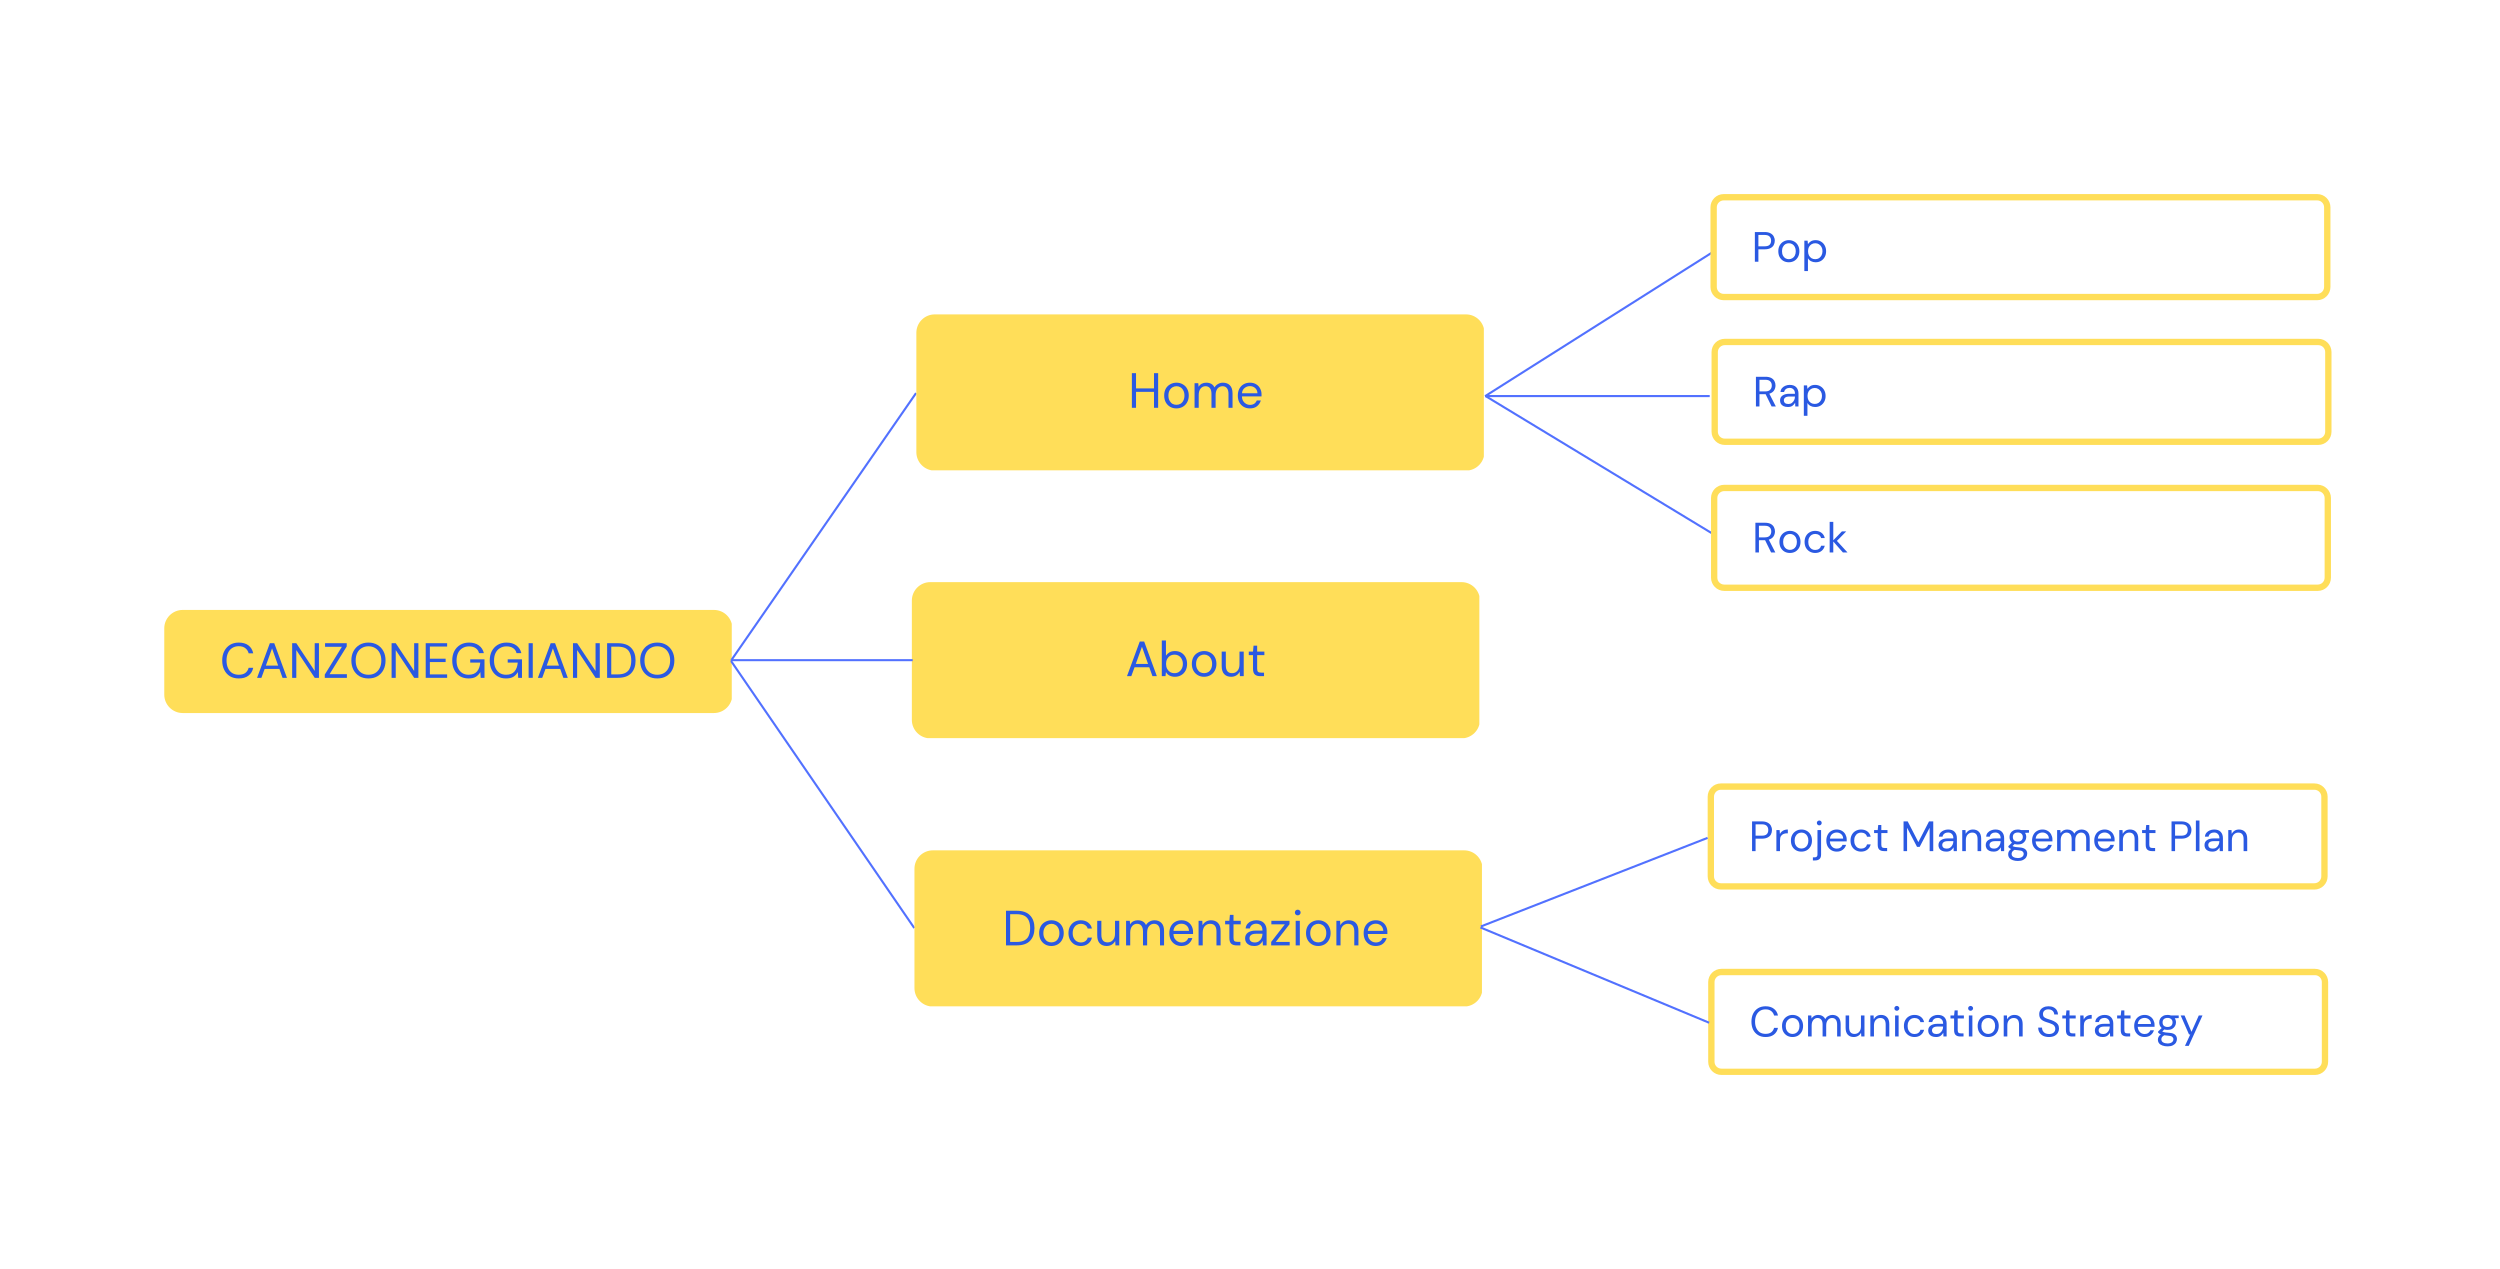 <svg xmlns="http://www.w3.org/2000/svg" xmlns:xlink="http://www.w3.org/1999/xlink" width="591" zoomAndPan="magnify" viewBox="0 0 443.25 225" height="300" preserveAspectRatio="xMidYMid meet" version="1.0"><defs><g/><clipPath id="dad2dc4e8b"><path d="M 29.125 108.141 L 130 108.141 L 130 126.465 L 29.125 126.465 Z M 29.125 108.141 " clip-rule="nonzero"/></clipPath><clipPath id="33c84997dc"><path d="M 126.578 126.422 L 32.391 126.422 C 30.594 126.422 29.125 124.957 29.125 123.16 L 29.125 111.406 C 29.125 109.605 30.594 108.141 32.391 108.141 L 126.578 108.141 C 128.379 108.141 129.844 109.605 129.844 111.406 L 129.844 123.16 C 129.844 124.957 128.379 126.422 126.578 126.422 " clip-rule="nonzero"/></clipPath><clipPath id="7d9f373633"><path d="M 161.672 103.211 L 262.625 103.211 L 262.625 131 L 161.672 131 Z M 161.672 103.211 " clip-rule="nonzero"/></clipPath><clipPath id="48b2726da1"><path d="M 259.125 130.91 L 164.938 130.91 C 163.141 130.91 161.672 129.441 161.672 127.645 L 161.672 106.477 C 161.672 104.68 163.141 103.211 164.938 103.211 L 259.125 103.211 C 260.926 103.211 262.391 104.68 262.391 106.477 L 262.391 127.645 C 262.391 129.441 260.926 130.91 259.125 130.91 " clip-rule="nonzero"/></clipPath><clipPath id="638681b10c"><path d="M 162.133 150.766 L 263 150.766 L 263 178.754 L 162.133 178.754 Z M 162.133 150.766 " clip-rule="nonzero"/></clipPath><clipPath id="dbec760656"><path d="M 259.586 178.461 L 165.398 178.461 C 163.598 178.461 162.133 176.996 162.133 175.195 L 162.133 154.031 C 162.133 152.23 163.598 150.766 165.398 150.766 L 259.586 150.766 C 261.387 150.766 262.852 152.23 262.852 154.031 L 262.852 175.195 C 262.852 176.996 261.387 178.461 259.586 178.461 " clip-rule="nonzero"/></clipPath><clipPath id="6d87d922df"><path d="M 302.77 138.902 L 412.691 138.902 L 412.691 157.781 L 302.77 157.781 Z M 302.77 138.902 " clip-rule="nonzero"/></clipPath><clipPath id="434b643f46"><path d="M 410.348 140.027 C 411.016 140.027 411.566 140.578 411.566 141.246 L 411.566 155.379 C 411.566 156.047 411.016 156.598 410.348 156.598 L 305.109 156.598 C 304.441 156.598 303.891 156.047 303.891 155.379 L 303.891 141.246 C 303.891 140.578 304.441 140.027 305.109 140.027 L 410.348 140.027 M 410.348 138.902 L 305.109 138.902 C 303.82 138.902 302.77 139.957 302.77 141.246 L 302.77 155.379 C 302.77 156.668 303.82 157.719 305.109 157.719 L 410.348 157.719 C 411.637 157.719 412.688 156.668 412.688 155.379 L 412.688 141.246 C 412.688 139.957 411.637 138.902 410.348 138.902 " clip-rule="nonzero"/></clipPath><clipPath id="2a38aeb9d8"><path d="M 302.863 171.773 L 412.785 171.773 L 412.785 190.652 L 302.863 190.652 Z M 302.863 171.773 " clip-rule="nonzero"/></clipPath><clipPath id="6863a030a1"><path d="M 410.441 172.898 C 411.109 172.898 411.66 173.449 411.66 174.117 L 411.66 188.25 C 411.66 188.918 411.109 189.469 410.441 189.469 L 305.207 189.469 C 304.535 189.469 303.988 188.918 303.988 188.25 L 303.988 174.117 C 303.988 173.449 304.535 172.898 305.207 172.898 L 410.441 172.898 M 410.441 171.773 L 305.207 171.773 C 303.914 171.773 302.863 172.824 302.863 174.117 L 302.863 188.25 C 302.863 189.539 303.914 190.59 305.207 190.59 L 410.441 190.59 C 411.73 190.59 412.781 189.539 412.781 188.25 L 412.781 174.117 C 412.781 172.824 411.73 171.773 410.441 171.773 " clip-rule="nonzero"/></clipPath><clipPath id="5ee955b11e"><path d="M 162.469 55.742 L 263.418 55.742 L 263.418 83.727 L 162.469 83.727 Z M 162.469 55.742 " clip-rule="nonzero"/></clipPath><clipPath id="407fa7554c"><path d="M 259.918 83.438 L 165.73 83.438 C 163.934 83.438 162.469 81.969 162.469 80.172 L 162.469 59.004 C 162.469 57.207 163.934 55.742 165.73 55.742 L 259.918 55.742 C 261.719 55.742 263.184 57.207 263.184 59.004 L 263.184 80.172 C 263.184 81.969 261.719 83.438 259.918 83.438 " clip-rule="nonzero"/></clipPath><clipPath id="8719a26206"><path d="M 303.457 60.07 L 413.375 60.07 L 413.375 78.949 L 303.457 78.949 Z M 303.457 60.07 " clip-rule="nonzero"/></clipPath><clipPath id="fd45c7a4c2"><path d="M 411.035 61.195 C 411.703 61.195 412.254 61.742 412.254 62.414 L 412.254 76.547 C 412.254 77.215 411.703 77.766 411.035 77.766 L 305.797 77.766 C 305.129 77.766 304.578 77.215 304.578 76.547 L 304.578 62.414 C 304.578 61.742 305.129 61.195 305.797 61.195 L 411.035 61.195 M 411.035 60.07 L 305.797 60.07 C 304.508 60.07 303.457 61.121 303.457 62.414 L 303.457 76.547 C 303.457 77.836 304.508 78.887 305.797 78.887 L 411.035 78.887 C 412.324 78.887 413.375 77.836 413.375 76.547 L 413.375 62.414 C 413.375 61.121 412.324 60.07 411.035 60.07 " clip-rule="nonzero"/></clipPath><clipPath id="53b9ef5fba"><path d="M 303.363 85.953 L 413.281 85.953 L 413.281 104.828 L 303.363 104.828 Z M 303.363 85.953 " clip-rule="nonzero"/></clipPath><clipPath id="a81e14d77c"><path d="M 410.938 87.074 C 411.609 87.074 412.156 87.625 412.156 88.293 L 412.156 102.426 C 412.156 103.094 411.609 103.645 410.938 103.645 L 305.703 103.645 C 305.035 103.645 304.484 103.094 304.484 102.426 L 304.484 88.293 C 304.484 87.625 305.035 87.074 305.703 87.074 L 410.938 87.074 M 410.938 85.953 L 305.703 85.953 C 304.414 85.953 303.363 87.004 303.363 88.293 L 303.363 102.426 C 303.363 103.715 304.414 104.77 305.703 104.77 L 410.938 104.77 C 412.23 104.77 413.281 103.715 413.281 102.426 L 413.281 88.293 C 413.281 87.004 412.23 85.953 410.938 85.953 " clip-rule="nonzero"/></clipPath><clipPath id="a76690cfc5"><path d="M 303.266 34.41 L 413.188 34.41 L 413.188 53.285 L 303.266 53.285 Z M 303.266 34.41 " clip-rule="nonzero"/></clipPath><clipPath id="2d602b00bf"><path d="M 410.844 35.531 C 411.516 35.531 412.062 36.082 412.062 36.75 L 412.062 50.883 C 412.062 51.551 411.516 52.102 410.844 52.102 L 305.609 52.102 C 304.941 52.102 304.391 51.551 304.391 50.883 L 304.391 36.75 C 304.391 36.082 304.941 35.531 305.609 35.531 L 410.844 35.531 M 410.844 34.41 L 305.609 34.41 C 304.32 34.41 303.266 35.461 303.266 36.75 L 303.266 50.883 C 303.266 52.176 304.32 53.227 305.609 53.227 L 410.844 53.227 C 412.137 53.227 413.188 52.176 413.188 50.883 L 413.188 36.75 C 413.188 35.461 412.137 34.41 410.844 34.41 " clip-rule="nonzero"/></clipPath></defs><g clip-path="url(#dad2dc4e8b)"><g clip-path="url(#33c84997dc)"><path fill="#ffde59" d="M 29.125 108.141 L 129.742 108.141 L 129.742 126.465 L 29.125 126.465 Z M 29.125 108.141 " fill-opacity="1" fill-rule="nonzero"/></g></g><g fill="#2a59e2" fill-opacity="1"><g transform="translate(38.992, 120.18)"><g><path d="M 3.344 0.109 C 2.738 0.109 2.219 -0.02 1.781 -0.281 C 1.344 -0.551 1.004 -0.926 0.766 -1.406 C 0.523 -1.883 0.406 -2.441 0.406 -3.078 C 0.406 -3.703 0.523 -4.25 0.766 -4.719 C 1.004 -5.195 1.344 -5.57 1.781 -5.844 C 2.219 -6.113 2.738 -6.25 3.344 -6.25 C 4.051 -6.25 4.625 -6.082 5.062 -5.75 C 5.5 -5.414 5.781 -4.945 5.906 -4.344 L 5.094 -4.344 C 5 -4.719 4.805 -5.02 4.516 -5.25 C 4.223 -5.488 3.832 -5.609 3.344 -5.609 C 2.906 -5.609 2.52 -5.504 2.188 -5.297 C 1.863 -5.098 1.613 -4.805 1.438 -4.422 C 1.258 -4.047 1.172 -3.598 1.172 -3.078 C 1.172 -2.547 1.258 -2.094 1.438 -1.719 C 1.613 -1.344 1.863 -1.051 2.188 -0.844 C 2.52 -0.645 2.906 -0.547 3.344 -0.547 C 3.832 -0.547 4.223 -0.656 4.516 -0.875 C 4.805 -1.102 5 -1.406 5.094 -1.781 L 5.906 -1.781 C 5.781 -1.188 5.5 -0.723 5.062 -0.391 C 4.625 -0.055 4.051 0.109 3.344 0.109 Z M 3.344 0.109 "/></g></g></g><g fill="#2a59e2" fill-opacity="1"><g transform="translate(45.314, 120.18)"><g><path d="M 0.266 0 L 2.531 -6.141 L 3.312 -6.141 L 5.562 0 L 4.781 0 L 4.219 -1.578 L 1.609 -1.578 L 1.031 0 Z M 1.828 -2.172 L 4 -2.172 L 2.922 -5.219 Z M 1.828 -2.172 "/></g></g></g><g fill="#2a59e2" fill-opacity="1"><g transform="translate(51.143, 120.18)"><g><path d="M 0.656 0 L 0.656 -6.141 L 1.391 -6.141 L 4.656 -1.219 L 4.656 -6.141 L 5.406 -6.141 L 5.406 0 L 4.656 0 L 1.391 -4.922 L 1.391 0 Z M 0.656 0 "/></g></g></g><g fill="#2a59e2" fill-opacity="1"><g transform="translate(57.193, 120.18)"><g><path d="M 0.391 0 L 0.391 -0.578 L 3.422 -5.5 L 0.438 -5.5 L 0.438 -6.141 L 4.281 -6.141 L 4.281 -5.562 L 1.234 -0.641 L 4.312 -0.641 L 4.312 0 Z M 0.391 0 "/></g></g></g><g fill="#2a59e2" fill-opacity="1"><g transform="translate(61.89, 120.18)"><g><path d="M 3.438 0.109 C 2.832 0.109 2.301 -0.02 1.844 -0.281 C 1.395 -0.551 1.039 -0.926 0.781 -1.406 C 0.531 -1.895 0.406 -2.453 0.406 -3.078 C 0.406 -3.703 0.531 -4.25 0.781 -4.719 C 1.039 -5.195 1.395 -5.57 1.844 -5.844 C 2.301 -6.113 2.832 -6.25 3.438 -6.25 C 4.051 -6.25 4.582 -6.113 5.031 -5.844 C 5.488 -5.57 5.844 -5.195 6.094 -4.719 C 6.344 -4.25 6.469 -3.703 6.469 -3.078 C 6.469 -2.453 6.344 -1.895 6.094 -1.406 C 5.844 -0.926 5.488 -0.551 5.031 -0.281 C 4.582 -0.02 4.051 0.109 3.438 0.109 Z M 3.438 -0.547 C 3.895 -0.547 4.289 -0.645 4.625 -0.844 C 4.969 -1.051 5.234 -1.344 5.422 -1.719 C 5.617 -2.094 5.719 -2.547 5.719 -3.078 C 5.719 -3.598 5.617 -4.047 5.422 -4.422 C 5.234 -4.797 4.969 -5.082 4.625 -5.281 C 4.289 -5.488 3.895 -5.594 3.438 -5.594 C 2.988 -5.594 2.594 -5.488 2.25 -5.281 C 1.906 -5.082 1.641 -4.797 1.453 -4.422 C 1.266 -4.047 1.172 -3.598 1.172 -3.078 C 1.172 -2.547 1.266 -2.094 1.453 -1.719 C 1.641 -1.344 1.906 -1.051 2.25 -0.844 C 2.594 -0.645 2.988 -0.547 3.438 -0.547 Z M 3.438 -0.547 "/></g></g></g><g fill="#2a59e2" fill-opacity="1"><g transform="translate(68.774, 120.18)"><g><path d="M 0.656 0 L 0.656 -6.141 L 1.391 -6.141 L 4.656 -1.219 L 4.656 -6.141 L 5.406 -6.141 L 5.406 0 L 4.656 0 L 1.391 -4.922 L 1.391 0 Z M 0.656 0 "/></g></g></g><g fill="#2a59e2" fill-opacity="1"><g transform="translate(74.823, 120.18)"><g><path d="M 0.656 0 L 0.656 -6.141 L 4.453 -6.141 L 4.453 -5.547 L 1.391 -5.547 L 1.391 -3.391 L 4.188 -3.391 L 4.188 -2.797 L 1.391 -2.797 L 1.391 -0.609 L 4.453 -0.609 L 4.453 0 Z M 0.656 0 "/></g></g></g><g fill="#2a59e2" fill-opacity="1"><g transform="translate(79.775, 120.18)"><g><path d="M 3.297 0.109 C 2.723 0.109 2.219 -0.02 1.781 -0.281 C 1.344 -0.551 1.004 -0.926 0.766 -1.406 C 0.523 -1.883 0.406 -2.438 0.406 -3.062 C 0.406 -3.688 0.523 -4.238 0.766 -4.719 C 1.016 -5.195 1.363 -5.57 1.812 -5.844 C 2.258 -6.113 2.785 -6.25 3.391 -6.25 C 4.086 -6.25 4.664 -6.082 5.125 -5.75 C 5.582 -5.414 5.879 -4.957 6.016 -4.375 L 5.156 -4.375 C 5.082 -4.738 4.891 -5.031 4.578 -5.25 C 4.273 -5.469 3.879 -5.578 3.391 -5.578 C 2.941 -5.578 2.551 -5.473 2.219 -5.266 C 1.883 -5.066 1.625 -4.781 1.438 -4.406 C 1.258 -4.031 1.172 -3.582 1.172 -3.062 C 1.172 -2.539 1.258 -2.094 1.438 -1.719 C 1.625 -1.344 1.875 -1.051 2.188 -0.844 C 2.508 -0.645 2.883 -0.547 3.312 -0.547 C 3.969 -0.547 4.461 -0.738 4.797 -1.125 C 5.129 -1.508 5.32 -2.035 5.375 -2.703 L 3.594 -2.703 L 3.594 -3.281 L 6.125 -3.281 L 6.125 0 L 5.453 0 L 5.391 -1.016 C 5.172 -0.648 4.898 -0.367 4.578 -0.172 C 4.254 0.016 3.828 0.109 3.297 0.109 Z M 3.297 0.109 "/></g></g></g><g fill="#2a59e2" fill-opacity="1"><g transform="translate(86.422, 120.18)"><g><path d="M 3.297 0.109 C 2.723 0.109 2.219 -0.02 1.781 -0.281 C 1.344 -0.551 1.004 -0.926 0.766 -1.406 C 0.523 -1.883 0.406 -2.438 0.406 -3.062 C 0.406 -3.688 0.523 -4.238 0.766 -4.719 C 1.016 -5.195 1.363 -5.57 1.812 -5.844 C 2.258 -6.113 2.785 -6.25 3.391 -6.25 C 4.086 -6.25 4.664 -6.082 5.125 -5.75 C 5.582 -5.414 5.879 -4.957 6.016 -4.375 L 5.156 -4.375 C 5.082 -4.738 4.891 -5.031 4.578 -5.25 C 4.273 -5.469 3.879 -5.578 3.391 -5.578 C 2.941 -5.578 2.551 -5.473 2.219 -5.266 C 1.883 -5.066 1.625 -4.781 1.438 -4.406 C 1.258 -4.031 1.172 -3.582 1.172 -3.062 C 1.172 -2.539 1.258 -2.094 1.438 -1.719 C 1.625 -1.344 1.875 -1.051 2.188 -0.844 C 2.508 -0.645 2.883 -0.547 3.312 -0.547 C 3.969 -0.547 4.461 -0.738 4.797 -1.125 C 5.129 -1.508 5.32 -2.035 5.375 -2.703 L 3.594 -2.703 L 3.594 -3.281 L 6.125 -3.281 L 6.125 0 L 5.453 0 L 5.391 -1.016 C 5.172 -0.648 4.898 -0.367 4.578 -0.172 C 4.254 0.016 3.828 0.109 3.297 0.109 Z M 3.297 0.109 "/></g></g></g><g fill="#2a59e2" fill-opacity="1"><g transform="translate(93.068, 120.18)"><g><path d="M 0.656 0 L 0.656 -6.141 L 1.391 -6.141 L 1.391 0 Z M 0.656 0 "/></g></g></g><g fill="#2a59e2" fill-opacity="1"><g transform="translate(95.105, 120.18)"><g><path d="M 0.266 0 L 2.531 -6.141 L 3.312 -6.141 L 5.562 0 L 4.781 0 L 4.219 -1.578 L 1.609 -1.578 L 1.031 0 Z M 1.828 -2.172 L 4 -2.172 L 2.922 -5.219 Z M 1.828 -2.172 "/></g></g></g><g fill="#2a59e2" fill-opacity="1"><g transform="translate(100.935, 120.18)"><g><path d="M 0.656 0 L 0.656 -6.141 L 1.391 -6.141 L 4.656 -1.219 L 4.656 -6.141 L 5.406 -6.141 L 5.406 0 L 4.656 0 L 1.391 -4.922 L 1.391 0 Z M 0.656 0 "/></g></g></g><g fill="#2a59e2" fill-opacity="1"><g transform="translate(106.985, 120.18)"><g><path d="M 0.656 0 L 0.656 -6.141 L 2.531 -6.141 C 3.613 -6.141 4.41 -5.863 4.922 -5.312 C 5.441 -4.77 5.703 -4.02 5.703 -3.062 C 5.703 -2.113 5.441 -1.363 4.922 -0.812 C 4.41 -0.27 3.613 0 2.531 0 Z M 1.391 -0.609 L 2.516 -0.609 C 3.117 -0.609 3.598 -0.707 3.953 -0.906 C 4.305 -1.102 4.555 -1.383 4.703 -1.75 C 4.859 -2.113 4.938 -2.551 4.938 -3.062 C 4.938 -3.57 4.859 -4.008 4.703 -4.375 C 4.555 -4.75 4.305 -5.035 3.953 -5.234 C 3.598 -5.43 3.117 -5.531 2.516 -5.531 L 1.391 -5.531 Z M 1.391 -0.609 "/></g></g></g><g fill="#2a59e2" fill-opacity="1"><g transform="translate(113.096, 120.18)"><g><path d="M 3.438 0.109 C 2.832 0.109 2.301 -0.02 1.844 -0.281 C 1.395 -0.551 1.039 -0.926 0.781 -1.406 C 0.531 -1.895 0.406 -2.453 0.406 -3.078 C 0.406 -3.703 0.531 -4.25 0.781 -4.719 C 1.039 -5.195 1.395 -5.57 1.844 -5.844 C 2.301 -6.113 2.832 -6.25 3.438 -6.25 C 4.051 -6.25 4.582 -6.113 5.031 -5.844 C 5.488 -5.57 5.844 -5.195 6.094 -4.719 C 6.344 -4.25 6.469 -3.703 6.469 -3.078 C 6.469 -2.453 6.344 -1.895 6.094 -1.406 C 5.844 -0.926 5.488 -0.551 5.031 -0.281 C 4.582 -0.02 4.051 0.109 3.438 0.109 Z M 3.438 -0.547 C 3.895 -0.547 4.289 -0.645 4.625 -0.844 C 4.969 -1.051 5.234 -1.344 5.422 -1.719 C 5.617 -2.094 5.719 -2.547 5.719 -3.078 C 5.719 -3.598 5.617 -4.047 5.422 -4.422 C 5.234 -4.797 4.969 -5.082 4.625 -5.281 C 4.289 -5.488 3.895 -5.594 3.438 -5.594 C 2.988 -5.594 2.594 -5.488 2.25 -5.281 C 1.906 -5.082 1.641 -4.797 1.453 -4.422 C 1.266 -4.047 1.172 -3.598 1.172 -3.078 C 1.172 -2.547 1.266 -2.094 1.453 -1.719 C 1.641 -1.344 1.906 -1.051 2.25 -0.844 C 2.594 -0.645 2.988 -0.547 3.438 -0.547 Z M 3.438 -0.547 "/></g></g></g><g clip-path="url(#7d9f373633)"><g clip-path="url(#48b2726da1)"><path fill="#ffde59" d="M 161.672 103.211 L 262.289 103.211 L 262.289 130.867 L 161.672 130.867 Z M 161.672 103.211 " fill-opacity="1" fill-rule="nonzero"/></g></g><g fill="#2a59e2" fill-opacity="1"><g transform="translate(199.548, 119.884)"><g><path d="M 0.266 0 L 2.531 -6.141 L 3.312 -6.141 L 5.562 0 L 4.781 0 L 4.219 -1.578 L 1.609 -1.578 L 1.031 0 Z M 1.828 -2.172 L 4 -2.172 L 2.922 -5.219 Z M 1.828 -2.172 "/></g></g></g><g fill="#2a59e2" fill-opacity="1"><g transform="translate(205.378, 119.884)"><g><path d="M 2.938 0.109 C 2.57 0.109 2.25 0.035 1.969 -0.109 C 1.695 -0.254 1.488 -0.461 1.344 -0.734 L 1.266 0 L 0.609 0 L 0.609 -6.328 L 1.344 -6.328 L 1.344 -3.641 C 1.477 -3.848 1.676 -4.035 1.938 -4.203 C 2.195 -4.367 2.531 -4.453 2.938 -4.453 C 3.375 -4.453 3.754 -4.352 4.078 -4.156 C 4.398 -3.957 4.648 -3.688 4.828 -3.344 C 5.004 -3 5.094 -2.609 5.094 -2.172 C 5.094 -1.734 5.004 -1.344 4.828 -1 C 4.648 -0.656 4.395 -0.383 4.062 -0.188 C 3.738 0.008 3.363 0.109 2.938 0.109 Z M 2.859 -0.531 C 3.148 -0.531 3.406 -0.598 3.625 -0.734 C 3.844 -0.879 4.016 -1.07 4.141 -1.312 C 4.273 -1.562 4.344 -1.848 4.344 -2.172 C 4.344 -2.504 4.273 -2.789 4.141 -3.031 C 4.016 -3.281 3.844 -3.473 3.625 -3.609 C 3.406 -3.742 3.148 -3.812 2.859 -3.812 C 2.566 -3.812 2.305 -3.742 2.078 -3.609 C 1.859 -3.473 1.68 -3.281 1.547 -3.031 C 1.422 -2.789 1.359 -2.504 1.359 -2.172 C 1.359 -1.848 1.422 -1.562 1.547 -1.312 C 1.68 -1.07 1.859 -0.879 2.078 -0.734 C 2.305 -0.598 2.566 -0.531 2.859 -0.531 Z M 2.859 -0.531 "/></g></g></g><g fill="#2a59e2" fill-opacity="1"><g transform="translate(210.892, 119.884)"><g><path d="M 2.594 0.109 C 2.176 0.109 1.805 0.016 1.484 -0.172 C 1.16 -0.359 0.898 -0.625 0.703 -0.969 C 0.516 -1.312 0.422 -1.711 0.422 -2.172 C 0.422 -2.641 0.516 -3.047 0.703 -3.391 C 0.898 -3.734 1.164 -3.992 1.5 -4.172 C 1.832 -4.359 2.203 -4.453 2.609 -4.453 C 3.016 -4.453 3.379 -4.359 3.703 -4.172 C 4.035 -3.992 4.297 -3.734 4.484 -3.391 C 4.68 -3.047 4.781 -2.641 4.781 -2.172 C 4.781 -1.711 4.68 -1.312 4.484 -0.969 C 4.297 -0.625 4.035 -0.359 3.703 -0.172 C 3.367 0.016 3 0.109 2.594 0.109 Z M 2.594 -0.531 C 2.844 -0.531 3.078 -0.586 3.297 -0.703 C 3.516 -0.828 3.688 -1.016 3.812 -1.266 C 3.945 -1.516 4.016 -1.816 4.016 -2.172 C 4.016 -2.535 3.945 -2.836 3.812 -3.078 C 3.688 -3.328 3.516 -3.516 3.297 -3.641 C 3.086 -3.766 2.859 -3.828 2.609 -3.828 C 2.359 -3.828 2.125 -3.766 1.906 -3.641 C 1.688 -3.516 1.508 -3.328 1.375 -3.078 C 1.238 -2.836 1.172 -2.535 1.172 -2.172 C 1.172 -1.816 1.238 -1.516 1.375 -1.266 C 1.508 -1.016 1.68 -0.828 1.891 -0.703 C 2.109 -0.586 2.344 -0.531 2.594 -0.531 Z M 2.594 -0.531 "/></g></g></g><g fill="#2a59e2" fill-opacity="1"><g transform="translate(216.09, 119.884)"><g><path d="M 2.188 0.109 C 1.676 0.109 1.27 -0.047 0.969 -0.359 C 0.664 -0.672 0.516 -1.156 0.516 -1.812 L 0.516 -4.359 L 1.25 -4.359 L 1.25 -1.891 C 1.25 -0.984 1.617 -0.531 2.359 -0.531 C 2.742 -0.531 3.055 -0.664 3.297 -0.938 C 3.547 -1.207 3.672 -1.594 3.672 -2.094 L 3.672 -4.359 L 4.422 -4.359 L 4.422 0 L 3.75 0 L 3.703 -0.781 C 3.566 -0.508 3.363 -0.289 3.094 -0.125 C 2.832 0.031 2.531 0.109 2.188 0.109 Z M 2.188 0.109 "/></g></g></g><g fill="#2a59e2" fill-opacity="1"><g transform="translate(221.112, 119.884)"><g><path d="M 2.328 0 C 1.93 0 1.617 -0.094 1.391 -0.281 C 1.16 -0.477 1.047 -0.828 1.047 -1.328 L 1.047 -3.734 L 0.297 -3.734 L 0.297 -4.359 L 1.047 -4.359 L 1.141 -5.406 L 1.781 -5.406 L 1.781 -4.359 L 3.062 -4.359 L 3.062 -3.734 L 1.781 -3.734 L 1.781 -1.328 C 1.781 -1.055 1.832 -0.867 1.938 -0.766 C 2.051 -0.672 2.25 -0.625 2.531 -0.625 L 3 -0.625 L 3 0 Z M 2.328 0 "/></g></g></g><path stroke-linecap="butt" transform="matrix(0.212, 0.309, -0.309, 0.212, 129.775, 117.096)" fill="none" stroke-linejoin="miter" d="M 0.004 0.499 L 153.203 0.499 " stroke="#5271ff" stroke-width="1" stroke-opacity="1" stroke-miterlimit="4"/><path stroke-linecap="butt" transform="matrix(0.213, -0.308, 0.309, 0.213, 129.59, 116.831)" fill="none" stroke-linejoin="miter" d="M -0.003 0.496 L 153.385 0.501 " stroke="#5271ff" stroke-width="1" stroke-opacity="1" stroke-miterlimit="4"/><path stroke-linecap="butt" transform="matrix(0.377, 0, -0, 0.375, 129.552, 116.859)" fill="none" stroke-linejoin="miter" d="M -0.002 0.501 L 85.598 0.505 " stroke="#5271ff" stroke-width="1" stroke-opacity="1" stroke-miterlimit="4"/><g clip-path="url(#638681b10c)"><g clip-path="url(#dbec760656)"><path fill="#ffde59" d="M 162.133 150.766 L 262.75 150.766 L 262.75 178.418 L 162.133 178.418 Z M 162.133 150.766 " fill-opacity="1" fill-rule="nonzero"/></g></g><g fill="#2a59e2" fill-opacity="1"><g transform="translate(177.708, 167.617)"><g><path d="M 0.656 0 L 0.656 -6.141 L 2.531 -6.141 C 3.613 -6.141 4.41 -5.863 4.922 -5.312 C 5.441 -4.77 5.703 -4.02 5.703 -3.062 C 5.703 -2.113 5.441 -1.363 4.922 -0.812 C 4.41 -0.27 3.613 0 2.531 0 Z M 1.391 -0.609 L 2.516 -0.609 C 3.117 -0.609 3.598 -0.707 3.953 -0.906 C 4.305 -1.102 4.555 -1.383 4.703 -1.75 C 4.859 -2.113 4.938 -2.551 4.938 -3.062 C 4.938 -3.57 4.859 -4.008 4.703 -4.375 C 4.555 -4.75 4.305 -5.035 3.953 -5.234 C 3.598 -5.43 3.117 -5.531 2.516 -5.531 L 1.391 -5.531 Z M 1.391 -0.609 "/></g></g></g><g fill="#2a59e2" fill-opacity="1"><g transform="translate(183.819, 167.617)"><g><path d="M 2.594 0.109 C 2.176 0.109 1.805 0.016 1.484 -0.172 C 1.16 -0.359 0.898 -0.625 0.703 -0.969 C 0.516 -1.312 0.422 -1.711 0.422 -2.172 C 0.422 -2.641 0.516 -3.047 0.703 -3.391 C 0.898 -3.734 1.164 -3.992 1.5 -4.172 C 1.832 -4.359 2.203 -4.453 2.609 -4.453 C 3.016 -4.453 3.379 -4.359 3.703 -4.172 C 4.035 -3.992 4.297 -3.734 4.484 -3.391 C 4.68 -3.047 4.781 -2.641 4.781 -2.172 C 4.781 -1.711 4.68 -1.312 4.484 -0.969 C 4.297 -0.625 4.035 -0.359 3.703 -0.172 C 3.367 0.016 3 0.109 2.594 0.109 Z M 2.594 -0.531 C 2.844 -0.531 3.078 -0.586 3.297 -0.703 C 3.516 -0.828 3.688 -1.016 3.812 -1.266 C 3.945 -1.516 4.016 -1.816 4.016 -2.172 C 4.016 -2.535 3.945 -2.836 3.812 -3.078 C 3.688 -3.328 3.516 -3.516 3.297 -3.641 C 3.086 -3.766 2.859 -3.828 2.609 -3.828 C 2.359 -3.828 2.125 -3.766 1.906 -3.641 C 1.688 -3.516 1.508 -3.328 1.375 -3.078 C 1.238 -2.836 1.172 -2.535 1.172 -2.172 C 1.172 -1.816 1.238 -1.516 1.375 -1.266 C 1.508 -1.016 1.68 -0.828 1.891 -0.703 C 2.109 -0.586 2.344 -0.531 2.594 -0.531 Z M 2.594 -0.531 "/></g></g></g><g fill="#2a59e2" fill-opacity="1"><g transform="translate(189.017, 167.617)"><g><path d="M 2.609 0.109 C 2.191 0.109 1.816 0.016 1.484 -0.172 C 1.16 -0.367 0.898 -0.641 0.703 -0.984 C 0.516 -1.328 0.422 -1.723 0.422 -2.172 C 0.422 -2.629 0.516 -3.031 0.703 -3.375 C 0.898 -3.719 1.16 -3.984 1.484 -4.172 C 1.816 -4.359 2.191 -4.453 2.609 -4.453 C 3.117 -4.453 3.551 -4.316 3.906 -4.047 C 4.258 -3.785 4.484 -3.43 4.578 -2.984 L 3.828 -2.984 C 3.766 -3.242 3.617 -3.445 3.391 -3.594 C 3.172 -3.75 2.906 -3.828 2.594 -3.828 C 2.352 -3.828 2.125 -3.766 1.906 -3.641 C 1.688 -3.516 1.508 -3.328 1.375 -3.078 C 1.238 -2.836 1.172 -2.535 1.172 -2.172 C 1.172 -1.816 1.238 -1.516 1.375 -1.266 C 1.508 -1.016 1.688 -0.828 1.906 -0.703 C 2.125 -0.578 2.352 -0.516 2.594 -0.516 C 2.906 -0.516 3.172 -0.586 3.391 -0.734 C 3.617 -0.891 3.766 -1.102 3.828 -1.375 L 4.578 -1.375 C 4.492 -0.938 4.27 -0.578 3.906 -0.297 C 3.551 -0.023 3.117 0.109 2.609 0.109 Z M 2.609 0.109 "/></g></g></g><g fill="#2a59e2" fill-opacity="1"><g transform="translate(194.022, 167.617)"><g><path d="M 2.188 0.109 C 1.676 0.109 1.27 -0.047 0.969 -0.359 C 0.664 -0.672 0.516 -1.156 0.516 -1.812 L 0.516 -4.359 L 1.25 -4.359 L 1.25 -1.891 C 1.25 -0.984 1.617 -0.531 2.359 -0.531 C 2.742 -0.531 3.055 -0.664 3.297 -0.938 C 3.547 -1.207 3.672 -1.594 3.672 -2.094 L 3.672 -4.359 L 4.422 -4.359 L 4.422 0 L 3.75 0 L 3.703 -0.781 C 3.566 -0.508 3.363 -0.289 3.094 -0.125 C 2.832 0.031 2.531 0.109 2.188 0.109 Z M 2.188 0.109 "/></g></g></g><g fill="#2a59e2" fill-opacity="1"><g transform="translate(199.044, 167.617)"><g><path d="M 0.609 0 L 0.609 -4.359 L 1.266 -4.359 L 1.328 -3.719 C 1.461 -3.957 1.645 -4.141 1.875 -4.266 C 2.113 -4.391 2.379 -4.453 2.672 -4.453 C 3.023 -4.453 3.32 -4.383 3.562 -4.25 C 3.812 -4.113 4.004 -3.898 4.141 -3.609 C 4.297 -3.867 4.504 -4.07 4.766 -4.219 C 5.035 -4.375 5.328 -4.453 5.641 -4.453 C 6.16 -4.453 6.57 -4.297 6.875 -3.984 C 7.188 -3.672 7.344 -3.191 7.344 -2.547 L 7.344 0 L 6.625 0 L 6.625 -2.469 C 6.625 -2.914 6.531 -3.254 6.344 -3.484 C 6.164 -3.711 5.906 -3.828 5.562 -3.828 C 5.219 -3.828 4.926 -3.691 4.688 -3.422 C 4.457 -3.148 4.344 -2.758 4.344 -2.25 L 4.344 0 L 3.609 0 L 3.609 -2.469 C 3.609 -2.914 3.516 -3.254 3.328 -3.484 C 3.148 -3.711 2.895 -3.828 2.562 -3.828 C 2.207 -3.828 1.914 -3.691 1.688 -3.422 C 1.457 -3.148 1.344 -2.758 1.344 -2.25 L 1.344 0 Z M 0.609 0 "/></g></g></g><g fill="#2a59e2" fill-opacity="1"><g transform="translate(206.902, 167.617)"><g><path d="M 2.562 0.109 C 2.145 0.109 1.773 0.016 1.453 -0.172 C 1.129 -0.367 0.875 -0.633 0.688 -0.969 C 0.508 -1.312 0.422 -1.711 0.422 -2.172 C 0.422 -2.629 0.508 -3.031 0.688 -3.375 C 0.875 -3.719 1.129 -3.984 1.453 -4.172 C 1.773 -4.359 2.148 -4.453 2.578 -4.453 C 3.004 -4.453 3.367 -4.359 3.672 -4.172 C 3.984 -3.984 4.219 -3.734 4.375 -3.422 C 4.539 -3.109 4.625 -2.773 4.625 -2.422 C 4.625 -2.359 4.625 -2.297 4.625 -2.234 C 4.625 -2.172 4.625 -2.098 4.625 -2.016 L 1.156 -2.016 C 1.164 -1.68 1.238 -1.406 1.375 -1.188 C 1.52 -0.969 1.695 -0.801 1.906 -0.688 C 2.113 -0.57 2.332 -0.516 2.562 -0.516 C 2.863 -0.516 3.117 -0.582 3.328 -0.719 C 3.535 -0.863 3.688 -1.055 3.781 -1.297 L 4.5 -1.297 C 4.383 -0.891 4.16 -0.551 3.828 -0.281 C 3.504 -0.02 3.082 0.109 2.562 0.109 Z M 2.562 -3.844 C 2.207 -3.844 1.895 -3.734 1.625 -3.516 C 1.352 -3.305 1.195 -2.992 1.156 -2.578 L 3.906 -2.578 C 3.883 -2.973 3.75 -3.281 3.5 -3.5 C 3.25 -3.727 2.938 -3.844 2.562 -3.844 Z M 2.562 -3.844 "/></g></g></g><g fill="#2a59e2" fill-opacity="1"><g transform="translate(211.898, 167.617)"><g><path d="M 0.609 0 L 0.609 -4.359 L 1.266 -4.359 L 1.312 -3.578 C 1.457 -3.848 1.66 -4.062 1.922 -4.219 C 2.18 -4.375 2.477 -4.453 2.812 -4.453 C 3.332 -4.453 3.742 -4.297 4.047 -3.984 C 4.359 -3.672 4.516 -3.191 4.516 -2.547 L 4.516 0 L 3.781 0 L 3.781 -2.469 C 3.781 -3.375 3.406 -3.828 2.656 -3.828 C 2.281 -3.828 1.969 -3.691 1.719 -3.422 C 1.469 -3.148 1.344 -2.758 1.344 -2.25 L 1.344 0 Z M 0.609 0 "/></g></g></g><g fill="#2a59e2" fill-opacity="1"><g transform="translate(216.92, 167.617)"><g><path d="M 2.328 0 C 1.93 0 1.617 -0.094 1.391 -0.281 C 1.16 -0.477 1.047 -0.828 1.047 -1.328 L 1.047 -3.734 L 0.297 -3.734 L 0.297 -4.359 L 1.047 -4.359 L 1.141 -5.406 L 1.781 -5.406 L 1.781 -4.359 L 3.062 -4.359 L 3.062 -3.734 L 1.781 -3.734 L 1.781 -1.328 C 1.781 -1.055 1.832 -0.867 1.938 -0.766 C 2.051 -0.672 2.25 -0.625 2.531 -0.625 L 3 -0.625 L 3 0 Z M 2.328 0 "/></g></g></g><g fill="#2a59e2" fill-opacity="1"><g transform="translate(220.318, 167.617)"><g><path d="M 2.062 0.109 C 1.695 0.109 1.395 0.047 1.156 -0.078 C 0.914 -0.203 0.734 -0.363 0.609 -0.562 C 0.492 -0.77 0.438 -0.992 0.438 -1.234 C 0.438 -1.68 0.602 -2.023 0.938 -2.266 C 1.281 -2.504 1.742 -2.625 2.328 -2.625 L 3.516 -2.625 L 3.516 -2.672 C 3.516 -3.055 3.414 -3.348 3.219 -3.547 C 3.02 -3.742 2.754 -3.844 2.422 -3.844 C 2.129 -3.844 1.879 -3.77 1.672 -3.625 C 1.461 -3.477 1.332 -3.27 1.281 -3 L 0.531 -3 C 0.562 -3.312 0.664 -3.578 0.844 -3.797 C 1.031 -4.016 1.258 -4.176 1.531 -4.281 C 1.812 -4.395 2.109 -4.453 2.422 -4.453 C 3.023 -4.453 3.477 -4.289 3.781 -3.969 C 4.094 -3.645 4.25 -3.211 4.25 -2.672 L 4.25 0 L 3.594 0 L 3.547 -0.781 C 3.422 -0.531 3.238 -0.316 3 -0.141 C 2.77 0.023 2.457 0.109 2.062 0.109 Z M 2.172 -0.516 C 2.453 -0.516 2.691 -0.586 2.891 -0.734 C 3.098 -0.879 3.254 -1.066 3.359 -1.297 C 3.461 -1.535 3.516 -1.785 3.516 -2.047 L 3.516 -2.062 L 2.391 -2.062 C 1.961 -2.062 1.66 -1.984 1.484 -1.828 C 1.305 -1.68 1.219 -1.492 1.219 -1.266 C 1.219 -1.047 1.301 -0.863 1.469 -0.719 C 1.633 -0.582 1.867 -0.516 2.172 -0.516 Z M 2.172 -0.516 "/></g></g></g><g fill="#2a59e2" fill-opacity="1"><g transform="translate(225.068, 167.617)"><g><path d="M 0.312 0 L 0.312 -0.609 L 2.734 -3.734 L 0.344 -3.734 L 0.344 -4.359 L 3.562 -4.359 L 3.562 -3.75 L 1.125 -0.609 L 3.594 -0.609 L 3.594 0 Z M 0.312 0 "/></g></g></g><g fill="#2a59e2" fill-opacity="1"><g transform="translate(229.037, 167.617)"><g><path d="M 1.047 -5.328 C 0.898 -5.328 0.781 -5.375 0.688 -5.469 C 0.594 -5.562 0.547 -5.68 0.547 -5.828 C 0.547 -5.973 0.594 -6.094 0.688 -6.188 C 0.781 -6.281 0.898 -6.328 1.047 -6.328 C 1.191 -6.328 1.312 -6.281 1.406 -6.188 C 1.508 -6.094 1.562 -5.973 1.562 -5.828 C 1.562 -5.68 1.508 -5.562 1.406 -5.469 C 1.312 -5.375 1.191 -5.328 1.047 -5.328 Z M 0.688 0 L 0.688 -4.359 L 1.422 -4.359 L 1.422 0 Z M 0.688 0 "/></g></g></g><g fill="#2a59e2" fill-opacity="1"><g transform="translate(231.135, 167.617)"><g><path d="M 2.594 0.109 C 2.176 0.109 1.805 0.016 1.484 -0.172 C 1.16 -0.359 0.898 -0.625 0.703 -0.969 C 0.516 -1.312 0.422 -1.711 0.422 -2.172 C 0.422 -2.641 0.516 -3.047 0.703 -3.391 C 0.898 -3.734 1.164 -3.992 1.5 -4.172 C 1.832 -4.359 2.203 -4.453 2.609 -4.453 C 3.016 -4.453 3.379 -4.359 3.703 -4.172 C 4.035 -3.992 4.297 -3.734 4.484 -3.391 C 4.68 -3.047 4.781 -2.641 4.781 -2.172 C 4.781 -1.711 4.68 -1.312 4.484 -0.969 C 4.297 -0.625 4.035 -0.359 3.703 -0.172 C 3.367 0.016 3 0.109 2.594 0.109 Z M 2.594 -0.531 C 2.844 -0.531 3.078 -0.586 3.297 -0.703 C 3.516 -0.828 3.688 -1.016 3.812 -1.266 C 3.945 -1.516 4.016 -1.816 4.016 -2.172 C 4.016 -2.535 3.945 -2.836 3.812 -3.078 C 3.688 -3.328 3.516 -3.516 3.297 -3.641 C 3.086 -3.766 2.859 -3.828 2.609 -3.828 C 2.359 -3.828 2.125 -3.766 1.906 -3.641 C 1.688 -3.516 1.508 -3.328 1.375 -3.078 C 1.238 -2.836 1.172 -2.535 1.172 -2.172 C 1.172 -1.816 1.238 -1.516 1.375 -1.266 C 1.508 -1.016 1.68 -0.828 1.891 -0.703 C 2.109 -0.586 2.344 -0.531 2.594 -0.531 Z M 2.594 -0.531 "/></g></g></g><g fill="#2a59e2" fill-opacity="1"><g transform="translate(236.333, 167.617)"><g><path d="M 0.609 0 L 0.609 -4.359 L 1.266 -4.359 L 1.312 -3.578 C 1.457 -3.848 1.66 -4.062 1.922 -4.219 C 2.18 -4.375 2.477 -4.453 2.812 -4.453 C 3.332 -4.453 3.742 -4.297 4.047 -3.984 C 4.359 -3.672 4.516 -3.191 4.516 -2.547 L 4.516 0 L 3.781 0 L 3.781 -2.469 C 3.781 -3.375 3.406 -3.828 2.656 -3.828 C 2.281 -3.828 1.969 -3.691 1.719 -3.422 C 1.469 -3.148 1.344 -2.758 1.344 -2.25 L 1.344 0 Z M 0.609 0 "/></g></g></g><g fill="#2a59e2" fill-opacity="1"><g transform="translate(241.355, 167.617)"><g><path d="M 2.562 0.109 C 2.145 0.109 1.773 0.016 1.453 -0.172 C 1.129 -0.367 0.875 -0.633 0.688 -0.969 C 0.508 -1.312 0.422 -1.711 0.422 -2.172 C 0.422 -2.629 0.508 -3.031 0.688 -3.375 C 0.875 -3.719 1.129 -3.984 1.453 -4.172 C 1.773 -4.359 2.148 -4.453 2.578 -4.453 C 3.004 -4.453 3.367 -4.359 3.672 -4.172 C 3.984 -3.984 4.219 -3.734 4.375 -3.422 C 4.539 -3.109 4.625 -2.773 4.625 -2.422 C 4.625 -2.359 4.625 -2.297 4.625 -2.234 C 4.625 -2.172 4.625 -2.098 4.625 -2.016 L 1.156 -2.016 C 1.164 -1.68 1.238 -1.406 1.375 -1.188 C 1.52 -0.969 1.695 -0.801 1.906 -0.688 C 2.113 -0.57 2.332 -0.516 2.562 -0.516 C 2.863 -0.516 3.117 -0.582 3.328 -0.719 C 3.535 -0.863 3.688 -1.055 3.781 -1.297 L 4.5 -1.297 C 4.383 -0.891 4.16 -0.551 3.828 -0.281 C 3.504 -0.02 3.082 0.109 2.562 0.109 Z M 2.562 -3.844 C 2.207 -3.844 1.895 -3.734 1.625 -3.516 C 1.352 -3.305 1.195 -2.992 1.156 -2.578 L 3.906 -2.578 C 3.883 -2.973 3.75 -3.281 3.5 -3.5 C 3.25 -3.727 2.938 -3.844 2.562 -3.844 Z M 2.562 -3.844 "/></g></g></g><g clip-path="url(#6d87d922df)"><g clip-path="url(#434b643f46)"><path fill="#ffde59" d="M 302.77 138.902 L 412.691 138.902 L 412.691 157.781 L 302.77 157.781 Z M 302.77 138.902 " fill-opacity="1" fill-rule="nonzero"/></g></g><g fill="#2a59e2" fill-opacity="1"><g transform="translate(310.077, 150.9)"><g><path d="M 0.562 0 L 0.562 -5.266 L 2.297 -5.266 C 2.703 -5.266 3.035 -5.195 3.297 -5.062 C 3.566 -4.926 3.766 -4.742 3.891 -4.516 C 4.023 -4.285 4.094 -4.023 4.094 -3.734 C 4.094 -3.453 4.031 -3.191 3.906 -2.953 C 3.781 -2.723 3.582 -2.539 3.312 -2.406 C 3.051 -2.27 2.711 -2.203 2.297 -2.203 L 1.188 -2.203 L 1.188 0 Z M 1.188 -2.734 L 2.281 -2.734 C 2.695 -2.734 2.992 -2.82 3.172 -3 C 3.348 -3.176 3.438 -3.422 3.438 -3.734 C 3.438 -4.047 3.348 -4.289 3.172 -4.469 C 2.992 -4.656 2.695 -4.75 2.281 -4.75 L 1.188 -4.75 Z M 1.188 -2.734 "/></g></g></g><g fill="#2a59e2" fill-opacity="1"><g transform="translate(314.437, 150.9)"><g><path d="M 0.516 0 L 0.516 -3.734 L 1.094 -3.734 L 1.141 -3.016 C 1.254 -3.266 1.43 -3.461 1.672 -3.609 C 1.91 -3.754 2.203 -3.828 2.547 -3.828 L 2.547 -3.156 L 2.375 -3.156 C 2.156 -3.156 1.953 -3.113 1.766 -3.031 C 1.578 -2.957 1.426 -2.828 1.312 -2.641 C 1.207 -2.461 1.156 -2.207 1.156 -1.875 L 1.156 0 Z M 0.516 0 "/></g></g></g><g fill="#2a59e2" fill-opacity="1"><g transform="translate(317.17, 150.9)"><g><path d="M 2.219 0.094 C 1.863 0.094 1.547 0.016 1.266 -0.141 C 0.984 -0.305 0.758 -0.535 0.594 -0.828 C 0.438 -1.117 0.359 -1.469 0.359 -1.875 C 0.359 -2.27 0.441 -2.613 0.609 -2.906 C 0.773 -3.195 1 -3.422 1.281 -3.578 C 1.562 -3.742 1.879 -3.828 2.234 -3.828 C 2.586 -3.828 2.906 -3.742 3.188 -3.578 C 3.469 -3.422 3.688 -3.195 3.844 -2.906 C 4.008 -2.613 4.094 -2.27 4.094 -1.875 C 4.094 -1.469 4.008 -1.117 3.844 -0.828 C 3.676 -0.535 3.453 -0.305 3.172 -0.141 C 2.891 0.016 2.57 0.094 2.219 0.094 Z M 2.219 -0.453 C 2.438 -0.453 2.641 -0.504 2.828 -0.609 C 3.016 -0.711 3.164 -0.867 3.281 -1.078 C 3.395 -1.297 3.453 -1.562 3.453 -1.875 C 3.453 -2.176 3.395 -2.43 3.281 -2.641 C 3.164 -2.859 3.016 -3.02 2.828 -3.125 C 2.641 -3.227 2.441 -3.281 2.234 -3.281 C 2.016 -3.281 1.812 -3.227 1.625 -3.125 C 1.445 -3.02 1.301 -2.859 1.188 -2.641 C 1.07 -2.43 1.016 -2.176 1.016 -1.875 C 1.016 -1.562 1.07 -1.297 1.188 -1.078 C 1.301 -0.867 1.445 -0.711 1.625 -0.609 C 1.812 -0.504 2.008 -0.453 2.219 -0.453 Z M 2.219 -0.453 "/></g></g></g><g fill="#2a59e2" fill-opacity="1"><g transform="translate(321.628, 150.9)"><g><path d="M 0.938 -4.562 C 0.812 -4.562 0.707 -4.602 0.625 -4.688 C 0.539 -4.77 0.5 -4.875 0.5 -5 C 0.5 -5.125 0.539 -5.223 0.625 -5.297 C 0.707 -5.379 0.812 -5.422 0.938 -5.422 C 1.051 -5.422 1.148 -5.379 1.234 -5.297 C 1.316 -5.223 1.359 -5.125 1.359 -5 C 1.359 -4.875 1.316 -4.77 1.234 -4.688 C 1.148 -4.602 1.051 -4.562 0.938 -4.562 Z M -0.203 1.656 L -0.203 1.109 L 0.078 1.109 C 0.266 1.109 0.398 1.066 0.484 0.984 C 0.566 0.91 0.609 0.785 0.609 0.609 L 0.609 -3.734 L 1.25 -3.734 L 1.25 0.625 C 1.25 0.977 1.156 1.238 0.969 1.406 C 0.789 1.57 0.531 1.656 0.188 1.656 Z M -0.203 1.656 "/></g></g></g><g fill="#2a59e2" fill-opacity="1"><g transform="translate(323.45, 150.9)"><g><path d="M 2.203 0.094 C 1.848 0.094 1.531 0.008 1.25 -0.156 C 0.977 -0.32 0.758 -0.547 0.594 -0.828 C 0.438 -1.117 0.359 -1.469 0.359 -1.875 C 0.359 -2.258 0.438 -2.598 0.594 -2.891 C 0.75 -3.191 0.969 -3.422 1.25 -3.578 C 1.531 -3.742 1.852 -3.828 2.219 -3.828 C 2.57 -3.828 2.879 -3.742 3.141 -3.578 C 3.41 -3.422 3.613 -3.207 3.75 -2.938 C 3.895 -2.664 3.969 -2.379 3.969 -2.078 C 3.969 -2.023 3.969 -1.969 3.969 -1.906 C 3.969 -1.852 3.969 -1.789 3.969 -1.719 L 0.984 -1.719 C 1.004 -1.438 1.07 -1.203 1.188 -1.016 C 1.301 -0.828 1.445 -0.68 1.625 -0.578 C 1.801 -0.484 1.992 -0.438 2.203 -0.438 C 2.461 -0.438 2.68 -0.5 2.859 -0.625 C 3.035 -0.75 3.16 -0.91 3.234 -1.109 L 3.859 -1.109 C 3.766 -0.766 3.57 -0.477 3.281 -0.25 C 3 -0.02 2.641 0.094 2.203 0.094 Z M 2.203 -3.297 C 1.898 -3.297 1.629 -3.203 1.391 -3.016 C 1.16 -2.828 1.031 -2.562 1 -2.219 L 3.344 -2.219 C 3.332 -2.551 3.219 -2.812 3 -3 C 2.781 -3.195 2.516 -3.297 2.203 -3.297 Z M 2.203 -3.297 "/></g></g></g><g fill="#2a59e2" fill-opacity="1"><g transform="translate(327.735, 150.9)"><g><path d="M 2.234 0.094 C 1.879 0.094 1.555 0.008 1.266 -0.156 C 0.984 -0.32 0.758 -0.551 0.594 -0.844 C 0.438 -1.133 0.359 -1.477 0.359 -1.875 C 0.359 -2.258 0.438 -2.598 0.594 -2.891 C 0.758 -3.191 0.984 -3.422 1.266 -3.578 C 1.555 -3.742 1.879 -3.828 2.234 -3.828 C 2.68 -3.828 3.055 -3.711 3.359 -3.484 C 3.66 -3.254 3.852 -2.941 3.938 -2.547 L 3.281 -2.547 C 3.227 -2.785 3.102 -2.969 2.906 -3.094 C 2.719 -3.219 2.492 -3.281 2.234 -3.281 C 2.016 -3.281 1.812 -3.227 1.625 -3.125 C 1.445 -3.02 1.301 -2.859 1.188 -2.641 C 1.07 -2.43 1.016 -2.176 1.016 -1.875 C 1.016 -1.562 1.07 -1.297 1.188 -1.078 C 1.301 -0.867 1.445 -0.707 1.625 -0.594 C 1.812 -0.488 2.016 -0.438 2.234 -0.438 C 2.492 -0.438 2.719 -0.5 2.906 -0.625 C 3.102 -0.758 3.227 -0.945 3.281 -1.188 L 3.938 -1.188 C 3.852 -0.812 3.66 -0.504 3.359 -0.266 C 3.055 -0.023 2.68 0.094 2.234 0.094 Z M 2.234 0.094 "/></g></g></g><g fill="#2a59e2" fill-opacity="1"><g transform="translate(332.027, 150.9)"><g><path d="M 2 0 C 1.656 0 1.383 -0.082 1.188 -0.25 C 0.988 -0.414 0.891 -0.711 0.891 -1.141 L 0.891 -3.203 L 0.25 -3.203 L 0.25 -3.734 L 0.891 -3.734 L 0.984 -4.625 L 1.531 -4.625 L 1.531 -3.734 L 2.625 -3.734 L 2.625 -3.203 L 1.531 -3.203 L 1.531 -1.141 C 1.531 -0.91 1.578 -0.754 1.672 -0.672 C 1.766 -0.586 1.93 -0.547 2.172 -0.547 L 2.562 -0.547 L 2.562 0 Z M 2 0 "/></g></g></g><g fill="#2a59e2" fill-opacity="1"><g transform="translate(334.941, 150.9)"><g/></g></g><g fill="#2a59e2" fill-opacity="1"><g transform="translate(336.937, 150.9)"><g><path d="M 0.562 0 L 0.562 -5.266 L 1.297 -5.266 L 3.188 -1.594 L 5.078 -5.266 L 5.828 -5.266 L 5.828 0 L 5.188 0 L 5.188 -4.141 L 3.422 -0.75 L 2.953 -0.75 L 1.188 -4.141 L 1.188 0 Z M 0.562 0 "/></g></g></g><g fill="#2a59e2" fill-opacity="1"><g transform="translate(343.315, 150.9)"><g><path d="M 1.766 0.094 C 1.453 0.094 1.191 0.039 0.984 -0.062 C 0.773 -0.164 0.617 -0.305 0.516 -0.484 C 0.422 -0.66 0.375 -0.852 0.375 -1.062 C 0.375 -1.445 0.52 -1.738 0.812 -1.938 C 1.102 -2.145 1.5 -2.25 2 -2.25 L 3.016 -2.25 L 3.016 -2.297 C 3.016 -2.617 2.926 -2.863 2.75 -3.031 C 2.582 -3.207 2.359 -3.297 2.078 -3.297 C 1.828 -3.297 1.613 -3.234 1.438 -3.109 C 1.258 -2.984 1.145 -2.801 1.094 -2.562 L 0.453 -2.562 C 0.473 -2.832 0.562 -3.062 0.719 -3.25 C 0.883 -3.438 1.082 -3.578 1.312 -3.672 C 1.551 -3.773 1.805 -3.828 2.078 -3.828 C 2.598 -3.828 2.988 -3.688 3.25 -3.406 C 3.508 -3.125 3.641 -2.754 3.641 -2.297 L 3.641 0 L 3.078 0 L 3.047 -0.672 C 2.941 -0.461 2.785 -0.281 2.578 -0.125 C 2.379 0.02 2.109 0.094 1.766 0.094 Z M 1.859 -0.438 C 2.098 -0.438 2.301 -0.5 2.469 -0.625 C 2.645 -0.758 2.781 -0.926 2.875 -1.125 C 2.969 -1.32 3.016 -1.531 3.016 -1.75 L 3.016 -1.766 L 2.062 -1.766 C 1.688 -1.766 1.422 -1.695 1.266 -1.562 C 1.117 -1.438 1.047 -1.281 1.047 -1.094 C 1.047 -0.895 1.113 -0.734 1.25 -0.609 C 1.395 -0.492 1.598 -0.438 1.859 -0.438 Z M 1.859 -0.438 "/></g></g></g><g fill="#2a59e2" fill-opacity="1"><g transform="translate(347.388, 150.9)"><g><path d="M 0.516 0 L 0.516 -3.734 L 1.094 -3.734 L 1.125 -3.062 C 1.25 -3.301 1.422 -3.488 1.641 -3.625 C 1.867 -3.758 2.129 -3.828 2.422 -3.828 C 2.859 -3.828 3.207 -3.691 3.469 -3.422 C 3.738 -3.148 3.875 -2.738 3.875 -2.188 L 3.875 0 L 3.234 0 L 3.234 -2.109 C 3.234 -2.891 2.914 -3.281 2.281 -3.281 C 1.957 -3.281 1.688 -3.16 1.469 -2.922 C 1.258 -2.691 1.156 -2.363 1.156 -1.938 L 1.156 0 Z M 0.516 0 "/></g></g></g><g fill="#2a59e2" fill-opacity="1"><g transform="translate(351.695, 150.9)"><g><path d="M 1.766 0.094 C 1.453 0.094 1.191 0.039 0.984 -0.062 C 0.773 -0.164 0.617 -0.305 0.516 -0.484 C 0.422 -0.66 0.375 -0.852 0.375 -1.062 C 0.375 -1.445 0.52 -1.738 0.812 -1.938 C 1.102 -2.145 1.5 -2.25 2 -2.25 L 3.016 -2.25 L 3.016 -2.297 C 3.016 -2.617 2.926 -2.863 2.75 -3.031 C 2.582 -3.207 2.359 -3.297 2.078 -3.297 C 1.828 -3.297 1.613 -3.234 1.438 -3.109 C 1.258 -2.984 1.145 -2.801 1.094 -2.562 L 0.453 -2.562 C 0.473 -2.832 0.562 -3.062 0.719 -3.25 C 0.883 -3.438 1.082 -3.578 1.312 -3.672 C 1.551 -3.773 1.805 -3.828 2.078 -3.828 C 2.598 -3.828 2.988 -3.688 3.25 -3.406 C 3.508 -3.125 3.641 -2.754 3.641 -2.297 L 3.641 0 L 3.078 0 L 3.047 -0.672 C 2.941 -0.461 2.785 -0.281 2.578 -0.125 C 2.379 0.02 2.109 0.094 1.766 0.094 Z M 1.859 -0.438 C 2.098 -0.438 2.301 -0.5 2.469 -0.625 C 2.645 -0.758 2.781 -0.926 2.875 -1.125 C 2.969 -1.32 3.016 -1.531 3.016 -1.75 L 3.016 -1.766 L 2.062 -1.766 C 1.688 -1.766 1.422 -1.695 1.266 -1.562 C 1.117 -1.438 1.047 -1.281 1.047 -1.094 C 1.047 -0.895 1.113 -0.734 1.25 -0.609 C 1.395 -0.492 1.598 -0.438 1.859 -0.438 Z M 1.859 -0.438 "/></g></g></g><g fill="#2a59e2" fill-opacity="1"><g transform="translate(355.769, 150.9)"><g><path d="M 2 -1.172 C 1.781 -1.172 1.586 -1.195 1.422 -1.25 L 1.047 -0.906 C 1.098 -0.863 1.164 -0.828 1.25 -0.797 C 1.332 -0.773 1.453 -0.75 1.609 -0.719 C 1.766 -0.695 1.984 -0.676 2.266 -0.656 C 2.766 -0.625 3.117 -0.508 3.328 -0.312 C 3.547 -0.113 3.656 0.141 3.656 0.453 C 3.656 0.672 3.598 0.879 3.484 1.078 C 3.367 1.273 3.188 1.438 2.938 1.562 C 2.695 1.688 2.383 1.75 2 1.75 C 1.664 1.75 1.367 1.703 1.109 1.609 C 0.848 1.523 0.645 1.395 0.5 1.219 C 0.352 1.039 0.281 0.816 0.281 0.547 C 0.281 0.398 0.316 0.242 0.391 0.078 C 0.461 -0.078 0.602 -0.227 0.812 -0.375 C 0.695 -0.414 0.602 -0.461 0.531 -0.516 C 0.457 -0.578 0.383 -0.641 0.312 -0.703 L 0.312 -0.875 L 0.953 -1.5 C 0.66 -1.75 0.516 -2.082 0.516 -2.5 C 0.516 -2.75 0.57 -2.973 0.688 -3.172 C 0.801 -3.367 0.969 -3.523 1.188 -3.641 C 1.406 -3.766 1.676 -3.828 2 -3.828 C 2.207 -3.828 2.398 -3.797 2.578 -3.734 L 3.969 -3.734 L 3.969 -3.266 L 3.266 -3.234 C 3.41 -3.023 3.484 -2.781 3.484 -2.5 C 3.484 -2.25 3.422 -2.023 3.297 -1.828 C 3.18 -1.629 3.016 -1.469 2.797 -1.344 C 2.578 -1.227 2.312 -1.172 2 -1.172 Z M 2 -1.688 C 2.258 -1.688 2.469 -1.754 2.625 -1.891 C 2.789 -2.035 2.875 -2.238 2.875 -2.5 C 2.875 -2.758 2.789 -2.957 2.625 -3.094 C 2.469 -3.227 2.258 -3.297 2 -3.297 C 1.727 -3.297 1.508 -3.227 1.344 -3.094 C 1.188 -2.957 1.109 -2.758 1.109 -2.5 C 1.109 -2.238 1.188 -2.035 1.344 -1.891 C 1.508 -1.754 1.727 -1.688 2 -1.688 Z M 0.891 0.484 C 0.891 0.734 0.992 0.922 1.203 1.047 C 1.422 1.172 1.688 1.234 2 1.234 C 2.312 1.234 2.562 1.164 2.75 1.031 C 2.938 0.895 3.031 0.711 3.031 0.484 C 3.031 0.316 2.961 0.176 2.828 0.062 C 2.703 -0.051 2.461 -0.117 2.109 -0.141 C 1.836 -0.16 1.602 -0.188 1.406 -0.219 C 1.195 -0.102 1.055 0.016 0.984 0.141 C 0.922 0.266 0.891 0.379 0.891 0.484 Z M 0.891 0.484 "/></g></g></g><g fill="#2a59e2" fill-opacity="1"><g transform="translate(359.926, 150.9)"><g><path d="M 2.203 0.094 C 1.848 0.094 1.531 0.008 1.25 -0.156 C 0.977 -0.32 0.758 -0.547 0.594 -0.828 C 0.438 -1.117 0.359 -1.469 0.359 -1.875 C 0.359 -2.258 0.438 -2.598 0.594 -2.891 C 0.75 -3.191 0.969 -3.422 1.25 -3.578 C 1.531 -3.742 1.852 -3.828 2.219 -3.828 C 2.57 -3.828 2.879 -3.742 3.141 -3.578 C 3.41 -3.422 3.613 -3.207 3.75 -2.938 C 3.895 -2.664 3.969 -2.379 3.969 -2.078 C 3.969 -2.023 3.969 -1.969 3.969 -1.906 C 3.969 -1.852 3.969 -1.789 3.969 -1.719 L 0.984 -1.719 C 1.004 -1.438 1.07 -1.203 1.188 -1.016 C 1.301 -0.828 1.445 -0.68 1.625 -0.578 C 1.801 -0.484 1.992 -0.438 2.203 -0.438 C 2.461 -0.438 2.68 -0.5 2.859 -0.625 C 3.035 -0.75 3.16 -0.91 3.234 -1.109 L 3.859 -1.109 C 3.766 -0.766 3.57 -0.477 3.281 -0.25 C 3 -0.02 2.641 0.094 2.203 0.094 Z M 2.203 -3.297 C 1.898 -3.297 1.629 -3.203 1.391 -3.016 C 1.16 -2.828 1.031 -2.562 1 -2.219 L 3.344 -2.219 C 3.332 -2.551 3.219 -2.812 3 -3 C 2.781 -3.195 2.516 -3.297 2.203 -3.297 Z M 2.203 -3.297 "/></g></g></g><g fill="#2a59e2" fill-opacity="1"><g transform="translate(364.21, 150.9)"><g><path d="M 0.516 0 L 0.516 -3.734 L 1.094 -3.734 L 1.141 -3.188 C 1.254 -3.395 1.41 -3.551 1.609 -3.656 C 1.816 -3.77 2.047 -3.828 2.297 -3.828 C 2.586 -3.828 2.836 -3.766 3.047 -3.641 C 3.266 -3.523 3.438 -3.344 3.562 -3.094 C 3.688 -3.32 3.863 -3.5 4.094 -3.625 C 4.32 -3.758 4.566 -3.828 4.828 -3.828 C 5.273 -3.828 5.629 -3.691 5.891 -3.422 C 6.16 -3.148 6.297 -2.738 6.297 -2.188 L 6.297 0 L 5.672 0 L 5.672 -2.109 C 5.672 -2.504 5.594 -2.797 5.438 -2.984 C 5.289 -3.18 5.07 -3.281 4.781 -3.281 C 4.477 -3.281 4.227 -3.16 4.031 -2.922 C 3.832 -2.691 3.734 -2.363 3.734 -1.938 L 3.734 0 L 3.094 0 L 3.094 -2.109 C 3.094 -2.504 3.016 -2.797 2.859 -2.984 C 2.703 -3.18 2.477 -3.281 2.188 -3.281 C 1.895 -3.281 1.648 -3.16 1.453 -2.922 C 1.254 -2.691 1.156 -2.363 1.156 -1.938 L 1.156 0 Z M 0.516 0 "/></g></g></g><g fill="#2a59e2" fill-opacity="1"><g transform="translate(370.95, 150.9)"><g><path d="M 2.203 0.094 C 1.848 0.094 1.531 0.008 1.25 -0.156 C 0.977 -0.32 0.758 -0.547 0.594 -0.828 C 0.438 -1.117 0.359 -1.469 0.359 -1.875 C 0.359 -2.258 0.438 -2.598 0.594 -2.891 C 0.75 -3.191 0.969 -3.422 1.25 -3.578 C 1.531 -3.742 1.852 -3.828 2.219 -3.828 C 2.57 -3.828 2.879 -3.742 3.141 -3.578 C 3.41 -3.422 3.613 -3.207 3.75 -2.938 C 3.895 -2.664 3.969 -2.379 3.969 -2.078 C 3.969 -2.023 3.969 -1.969 3.969 -1.906 C 3.969 -1.852 3.969 -1.789 3.969 -1.719 L 0.984 -1.719 C 1.004 -1.438 1.07 -1.203 1.188 -1.016 C 1.301 -0.828 1.445 -0.68 1.625 -0.578 C 1.801 -0.484 1.992 -0.438 2.203 -0.438 C 2.461 -0.438 2.68 -0.5 2.859 -0.625 C 3.035 -0.75 3.16 -0.91 3.234 -1.109 L 3.859 -1.109 C 3.766 -0.766 3.57 -0.477 3.281 -0.25 C 3 -0.02 2.641 0.094 2.203 0.094 Z M 2.203 -3.297 C 1.898 -3.297 1.629 -3.203 1.391 -3.016 C 1.16 -2.828 1.031 -2.562 1 -2.219 L 3.344 -2.219 C 3.332 -2.551 3.219 -2.812 3 -3 C 2.781 -3.195 2.516 -3.297 2.203 -3.297 Z M 2.203 -3.297 "/></g></g></g><g fill="#2a59e2" fill-opacity="1"><g transform="translate(375.234, 150.9)"><g><path d="M 0.516 0 L 0.516 -3.734 L 1.094 -3.734 L 1.125 -3.062 C 1.25 -3.301 1.422 -3.488 1.641 -3.625 C 1.867 -3.758 2.129 -3.828 2.422 -3.828 C 2.859 -3.828 3.207 -3.691 3.469 -3.422 C 3.738 -3.148 3.875 -2.738 3.875 -2.188 L 3.875 0 L 3.234 0 L 3.234 -2.109 C 3.234 -2.891 2.914 -3.281 2.281 -3.281 C 1.957 -3.281 1.688 -3.16 1.469 -2.922 C 1.258 -2.691 1.156 -2.363 1.156 -1.938 L 1.156 0 Z M 0.516 0 "/></g></g></g><g fill="#2a59e2" fill-opacity="1"><g transform="translate(379.541, 150.9)"><g><path d="M 2 0 C 1.656 0 1.383 -0.082 1.188 -0.25 C 0.988 -0.414 0.891 -0.711 0.891 -1.141 L 0.891 -3.203 L 0.25 -3.203 L 0.25 -3.734 L 0.891 -3.734 L 0.984 -4.625 L 1.531 -4.625 L 1.531 -3.734 L 2.625 -3.734 L 2.625 -3.203 L 1.531 -3.203 L 1.531 -1.141 C 1.531 -0.91 1.578 -0.754 1.672 -0.672 C 1.766 -0.586 1.93 -0.547 2.172 -0.547 L 2.562 -0.547 L 2.562 0 Z M 2 0 "/></g></g></g><g fill="#2a59e2" fill-opacity="1"><g transform="translate(382.455, 150.9)"><g/></g></g><g fill="#2a59e2" fill-opacity="1"><g transform="translate(384.451, 150.9)"><g><path d="M 0.562 0 L 0.562 -5.266 L 2.297 -5.266 C 2.703 -5.266 3.035 -5.195 3.297 -5.062 C 3.566 -4.926 3.766 -4.742 3.891 -4.516 C 4.023 -4.285 4.094 -4.023 4.094 -3.734 C 4.094 -3.453 4.031 -3.191 3.906 -2.953 C 3.781 -2.723 3.582 -2.539 3.312 -2.406 C 3.051 -2.27 2.711 -2.203 2.297 -2.203 L 1.188 -2.203 L 1.188 0 Z M 1.188 -2.734 L 2.281 -2.734 C 2.695 -2.734 2.992 -2.82 3.172 -3 C 3.348 -3.176 3.438 -3.422 3.438 -3.734 C 3.438 -4.047 3.348 -4.289 3.172 -4.469 C 2.992 -4.656 2.695 -4.75 2.281 -4.75 L 1.188 -4.75 Z M 1.188 -2.734 "/></g></g></g><g fill="#2a59e2" fill-opacity="1"><g transform="translate(388.811, 150.9)"><g><path d="M 0.516 0 L 0.516 -5.422 L 1.156 -5.422 L 1.156 0 Z M 0.516 0 "/></g></g></g><g fill="#2a59e2" fill-opacity="1"><g transform="translate(390.482, 150.9)"><g><path d="M 1.766 0.094 C 1.453 0.094 1.191 0.039 0.984 -0.062 C 0.773 -0.164 0.617 -0.305 0.516 -0.484 C 0.422 -0.66 0.375 -0.852 0.375 -1.062 C 0.375 -1.445 0.52 -1.738 0.812 -1.938 C 1.102 -2.145 1.5 -2.25 2 -2.25 L 3.016 -2.25 L 3.016 -2.297 C 3.016 -2.617 2.926 -2.863 2.75 -3.031 C 2.582 -3.207 2.359 -3.297 2.078 -3.297 C 1.828 -3.297 1.613 -3.234 1.438 -3.109 C 1.258 -2.984 1.145 -2.801 1.094 -2.562 L 0.453 -2.562 C 0.473 -2.832 0.562 -3.062 0.719 -3.25 C 0.883 -3.438 1.082 -3.578 1.312 -3.672 C 1.551 -3.773 1.805 -3.828 2.078 -3.828 C 2.598 -3.828 2.988 -3.688 3.25 -3.406 C 3.508 -3.125 3.641 -2.754 3.641 -2.297 L 3.641 0 L 3.078 0 L 3.047 -0.672 C 2.941 -0.461 2.785 -0.281 2.578 -0.125 C 2.379 0.02 2.109 0.094 1.766 0.094 Z M 1.859 -0.438 C 2.098 -0.438 2.301 -0.5 2.469 -0.625 C 2.645 -0.758 2.781 -0.926 2.875 -1.125 C 2.969 -1.32 3.016 -1.531 3.016 -1.75 L 3.016 -1.766 L 2.062 -1.766 C 1.688 -1.766 1.422 -1.695 1.266 -1.562 C 1.117 -1.438 1.047 -1.281 1.047 -1.094 C 1.047 -0.895 1.113 -0.734 1.25 -0.609 C 1.395 -0.492 1.598 -0.438 1.859 -0.438 Z M 1.859 -0.438 "/></g></g></g><g fill="#2a59e2" fill-opacity="1"><g transform="translate(394.556, 150.9)"><g><path d="M 0.516 0 L 0.516 -3.734 L 1.094 -3.734 L 1.125 -3.062 C 1.25 -3.301 1.422 -3.488 1.641 -3.625 C 1.867 -3.758 2.129 -3.828 2.422 -3.828 C 2.859 -3.828 3.207 -3.691 3.469 -3.422 C 3.738 -3.148 3.875 -2.738 3.875 -2.188 L 3.875 0 L 3.234 0 L 3.234 -2.109 C 3.234 -2.891 2.914 -3.281 2.281 -3.281 C 1.957 -3.281 1.688 -3.16 1.469 -2.922 C 1.258 -2.691 1.156 -2.363 1.156 -1.938 L 1.156 0 Z M 0.516 0 "/></g></g></g><g clip-path="url(#2a38aeb9d8)"><g clip-path="url(#6863a030a1)"><path fill="#ffde59" d="M 302.863 171.773 L 412.785 171.773 L 412.785 190.652 L 302.863 190.652 Z M 302.863 171.773 " fill-opacity="1" fill-rule="nonzero"/></g></g><g fill="#2a59e2" fill-opacity="1"><g transform="translate(310.172, 183.771)"><g><path d="M 2.875 0.094 C 2.352 0.094 1.906 -0.02 1.531 -0.25 C 1.156 -0.477 0.863 -0.797 0.656 -1.203 C 0.457 -1.617 0.359 -2.098 0.359 -2.641 C 0.359 -3.172 0.457 -3.641 0.656 -4.047 C 0.863 -4.461 1.156 -4.785 1.531 -5.016 C 1.906 -5.242 2.352 -5.359 2.875 -5.359 C 3.469 -5.359 3.953 -5.211 4.328 -4.922 C 4.711 -4.641 4.957 -4.238 5.062 -3.719 L 4.375 -3.719 C 4.289 -4.039 4.125 -4.301 3.875 -4.5 C 3.625 -4.707 3.289 -4.812 2.875 -4.812 C 2.488 -4.812 2.156 -4.723 1.875 -4.547 C 1.602 -4.367 1.391 -4.117 1.234 -3.797 C 1.078 -3.473 1 -3.086 1 -2.641 C 1 -2.18 1.078 -1.789 1.234 -1.469 C 1.391 -1.145 1.602 -0.895 1.875 -0.719 C 2.156 -0.551 2.488 -0.469 2.875 -0.469 C 3.289 -0.469 3.625 -0.562 3.875 -0.75 C 4.125 -0.945 4.289 -1.207 4.375 -1.531 L 5.062 -1.531 C 4.957 -1.02 4.711 -0.617 4.328 -0.328 C 3.953 -0.047 3.469 0.094 2.875 0.094 Z M 2.875 0.094 "/></g></g></g><g fill="#2a59e2" fill-opacity="1"><g transform="translate(315.593, 183.771)"><g><path d="M 2.219 0.094 C 1.863 0.094 1.547 0.016 1.266 -0.141 C 0.984 -0.305 0.758 -0.535 0.594 -0.828 C 0.438 -1.117 0.359 -1.469 0.359 -1.875 C 0.359 -2.27 0.441 -2.613 0.609 -2.906 C 0.773 -3.195 1 -3.422 1.281 -3.578 C 1.562 -3.742 1.879 -3.828 2.234 -3.828 C 2.586 -3.828 2.906 -3.742 3.188 -3.578 C 3.469 -3.422 3.688 -3.195 3.844 -2.906 C 4.008 -2.613 4.094 -2.27 4.094 -1.875 C 4.094 -1.469 4.008 -1.117 3.844 -0.828 C 3.676 -0.535 3.453 -0.305 3.172 -0.141 C 2.891 0.016 2.57 0.094 2.219 0.094 Z M 2.219 -0.453 C 2.438 -0.453 2.641 -0.504 2.828 -0.609 C 3.016 -0.711 3.164 -0.867 3.281 -1.078 C 3.395 -1.297 3.453 -1.562 3.453 -1.875 C 3.453 -2.176 3.395 -2.43 3.281 -2.641 C 3.164 -2.859 3.016 -3.02 2.828 -3.125 C 2.641 -3.227 2.441 -3.281 2.234 -3.281 C 2.016 -3.281 1.812 -3.227 1.625 -3.125 C 1.445 -3.02 1.301 -2.859 1.188 -2.641 C 1.07 -2.43 1.016 -2.176 1.016 -1.875 C 1.016 -1.562 1.07 -1.297 1.188 -1.078 C 1.301 -0.867 1.445 -0.711 1.625 -0.609 C 1.812 -0.504 2.008 -0.453 2.219 -0.453 Z M 2.219 -0.453 "/></g></g></g><g fill="#2a59e2" fill-opacity="1"><g transform="translate(320.051, 183.771)"><g><path d="M 0.516 0 L 0.516 -3.734 L 1.094 -3.734 L 1.141 -3.188 C 1.254 -3.395 1.41 -3.551 1.609 -3.656 C 1.816 -3.77 2.047 -3.828 2.297 -3.828 C 2.586 -3.828 2.836 -3.766 3.047 -3.641 C 3.266 -3.523 3.438 -3.344 3.562 -3.094 C 3.688 -3.32 3.863 -3.5 4.094 -3.625 C 4.32 -3.758 4.566 -3.828 4.828 -3.828 C 5.273 -3.828 5.629 -3.691 5.891 -3.422 C 6.16 -3.148 6.297 -2.738 6.297 -2.188 L 6.297 0 L 5.672 0 L 5.672 -2.109 C 5.672 -2.504 5.594 -2.797 5.438 -2.984 C 5.289 -3.18 5.07 -3.281 4.781 -3.281 C 4.477 -3.281 4.227 -3.16 4.031 -2.922 C 3.832 -2.691 3.734 -2.363 3.734 -1.938 L 3.734 0 L 3.094 0 L 3.094 -2.109 C 3.094 -2.504 3.016 -2.797 2.859 -2.984 C 2.703 -3.18 2.477 -3.281 2.188 -3.281 C 1.895 -3.281 1.648 -3.16 1.453 -2.922 C 1.254 -2.691 1.156 -2.363 1.156 -1.938 L 1.156 0 Z M 0.516 0 "/></g></g></g><g fill="#2a59e2" fill-opacity="1"><g transform="translate(326.79, 183.771)"><g><path d="M 1.875 0.094 C 1.438 0.094 1.086 -0.039 0.828 -0.312 C 0.566 -0.582 0.438 -0.992 0.438 -1.547 L 0.438 -3.734 L 1.062 -3.734 L 1.062 -1.625 C 1.062 -0.844 1.383 -0.453 2.031 -0.453 C 2.352 -0.453 2.617 -0.566 2.828 -0.797 C 3.047 -1.035 3.156 -1.367 3.156 -1.797 L 3.156 -3.734 L 3.781 -3.734 L 3.781 0 L 3.219 0 L 3.172 -0.672 C 3.055 -0.43 2.883 -0.242 2.656 -0.109 C 2.426 0.023 2.164 0.094 1.875 0.094 Z M 1.875 0.094 "/></g></g></g><g fill="#2a59e2" fill-opacity="1"><g transform="translate(331.097, 183.771)"><g><path d="M 0.516 0 L 0.516 -3.734 L 1.094 -3.734 L 1.125 -3.062 C 1.25 -3.301 1.422 -3.488 1.641 -3.625 C 1.867 -3.758 2.129 -3.828 2.422 -3.828 C 2.859 -3.828 3.207 -3.691 3.469 -3.422 C 3.738 -3.148 3.875 -2.738 3.875 -2.188 L 3.875 0 L 3.234 0 L 3.234 -2.109 C 3.234 -2.891 2.914 -3.281 2.281 -3.281 C 1.957 -3.281 1.688 -3.16 1.469 -2.922 C 1.258 -2.691 1.156 -2.363 1.156 -1.938 L 1.156 0 Z M 0.516 0 "/></g></g></g><g fill="#2a59e2" fill-opacity="1"><g transform="translate(335.405, 183.771)"><g><path d="M 0.906 -4.562 C 0.781 -4.562 0.676 -4.602 0.594 -4.688 C 0.508 -4.77 0.469 -4.875 0.469 -5 C 0.469 -5.125 0.508 -5.223 0.594 -5.297 C 0.676 -5.379 0.781 -5.422 0.906 -5.422 C 1.02 -5.422 1.117 -5.379 1.203 -5.297 C 1.297 -5.223 1.344 -5.125 1.344 -5 C 1.344 -4.875 1.297 -4.77 1.203 -4.688 C 1.117 -4.602 1.02 -4.562 0.906 -4.562 Z M 0.594 0 L 0.594 -3.734 L 1.219 -3.734 L 1.219 0 Z M 0.594 0 "/></g></g></g><g fill="#2a59e2" fill-opacity="1"><g transform="translate(337.204, 183.771)"><g><path d="M 2.234 0.094 C 1.879 0.094 1.555 0.008 1.266 -0.156 C 0.984 -0.32 0.758 -0.551 0.594 -0.844 C 0.438 -1.133 0.359 -1.477 0.359 -1.875 C 0.359 -2.258 0.438 -2.598 0.594 -2.891 C 0.758 -3.191 0.984 -3.422 1.266 -3.578 C 1.555 -3.742 1.879 -3.828 2.234 -3.828 C 2.68 -3.828 3.055 -3.711 3.359 -3.484 C 3.66 -3.254 3.852 -2.941 3.938 -2.547 L 3.281 -2.547 C 3.227 -2.785 3.102 -2.969 2.906 -3.094 C 2.719 -3.219 2.492 -3.281 2.234 -3.281 C 2.016 -3.281 1.812 -3.227 1.625 -3.125 C 1.445 -3.02 1.301 -2.859 1.188 -2.641 C 1.07 -2.43 1.016 -2.176 1.016 -1.875 C 1.016 -1.562 1.07 -1.297 1.188 -1.078 C 1.301 -0.867 1.445 -0.707 1.625 -0.594 C 1.812 -0.488 2.016 -0.438 2.234 -0.438 C 2.492 -0.438 2.719 -0.5 2.906 -0.625 C 3.102 -0.758 3.227 -0.945 3.281 -1.188 L 3.938 -1.188 C 3.852 -0.812 3.66 -0.504 3.359 -0.266 C 3.055 -0.023 2.68 0.094 2.234 0.094 Z M 2.234 0.094 "/></g></g></g><g fill="#2a59e2" fill-opacity="1"><g transform="translate(341.496, 183.771)"><g><path d="M 1.766 0.094 C 1.453 0.094 1.191 0.039 0.984 -0.062 C 0.773 -0.164 0.617 -0.305 0.516 -0.484 C 0.422 -0.66 0.375 -0.852 0.375 -1.062 C 0.375 -1.445 0.52 -1.738 0.812 -1.938 C 1.102 -2.145 1.5 -2.25 2 -2.25 L 3.016 -2.25 L 3.016 -2.297 C 3.016 -2.617 2.926 -2.863 2.75 -3.031 C 2.582 -3.207 2.359 -3.297 2.078 -3.297 C 1.828 -3.297 1.613 -3.234 1.438 -3.109 C 1.258 -2.984 1.145 -2.801 1.094 -2.562 L 0.453 -2.562 C 0.473 -2.832 0.562 -3.062 0.719 -3.25 C 0.883 -3.438 1.082 -3.578 1.312 -3.672 C 1.551 -3.773 1.805 -3.828 2.078 -3.828 C 2.598 -3.828 2.988 -3.688 3.25 -3.406 C 3.508 -3.125 3.641 -2.754 3.641 -2.297 L 3.641 0 L 3.078 0 L 3.047 -0.672 C 2.941 -0.461 2.785 -0.281 2.578 -0.125 C 2.379 0.02 2.109 0.094 1.766 0.094 Z M 1.859 -0.438 C 2.098 -0.438 2.301 -0.5 2.469 -0.625 C 2.645 -0.758 2.781 -0.926 2.875 -1.125 C 2.969 -1.32 3.016 -1.531 3.016 -1.75 L 3.016 -1.766 L 2.062 -1.766 C 1.688 -1.766 1.422 -1.695 1.266 -1.562 C 1.117 -1.438 1.047 -1.281 1.047 -1.094 C 1.047 -0.895 1.113 -0.734 1.25 -0.609 C 1.395 -0.492 1.598 -0.438 1.859 -0.438 Z M 1.859 -0.438 "/></g></g></g><g fill="#2a59e2" fill-opacity="1"><g transform="translate(345.57, 183.771)"><g><path d="M 2 0 C 1.656 0 1.383 -0.082 1.188 -0.25 C 0.988 -0.414 0.891 -0.711 0.891 -1.141 L 0.891 -3.203 L 0.25 -3.203 L 0.25 -3.734 L 0.891 -3.734 L 0.984 -4.625 L 1.531 -4.625 L 1.531 -3.734 L 2.625 -3.734 L 2.625 -3.203 L 1.531 -3.203 L 1.531 -1.141 C 1.531 -0.91 1.578 -0.754 1.672 -0.672 C 1.766 -0.586 1.93 -0.547 2.172 -0.547 L 2.562 -0.547 L 2.562 0 Z M 2 0 "/></g></g></g><g fill="#2a59e2" fill-opacity="1"><g transform="translate(348.484, 183.771)"><g><path d="M 0.906 -4.562 C 0.781 -4.562 0.676 -4.602 0.594 -4.688 C 0.508 -4.77 0.469 -4.875 0.469 -5 C 0.469 -5.125 0.508 -5.223 0.594 -5.297 C 0.676 -5.379 0.781 -5.422 0.906 -5.422 C 1.02 -5.422 1.117 -5.379 1.203 -5.297 C 1.297 -5.223 1.344 -5.125 1.344 -5 C 1.344 -4.875 1.297 -4.77 1.203 -4.688 C 1.117 -4.602 1.02 -4.562 0.906 -4.562 Z M 0.594 0 L 0.594 -3.734 L 1.219 -3.734 L 1.219 0 Z M 0.594 0 "/></g></g></g><g fill="#2a59e2" fill-opacity="1"><g transform="translate(350.284, 183.771)"><g><path d="M 2.219 0.094 C 1.863 0.094 1.547 0.016 1.266 -0.141 C 0.984 -0.305 0.758 -0.535 0.594 -0.828 C 0.438 -1.117 0.359 -1.469 0.359 -1.875 C 0.359 -2.27 0.441 -2.613 0.609 -2.906 C 0.773 -3.195 1 -3.422 1.281 -3.578 C 1.562 -3.742 1.879 -3.828 2.234 -3.828 C 2.586 -3.828 2.906 -3.742 3.188 -3.578 C 3.469 -3.422 3.688 -3.195 3.844 -2.906 C 4.008 -2.613 4.094 -2.27 4.094 -1.875 C 4.094 -1.469 4.008 -1.117 3.844 -0.828 C 3.676 -0.535 3.453 -0.305 3.172 -0.141 C 2.891 0.016 2.57 0.094 2.219 0.094 Z M 2.219 -0.453 C 2.438 -0.453 2.641 -0.504 2.828 -0.609 C 3.016 -0.711 3.164 -0.867 3.281 -1.078 C 3.395 -1.297 3.453 -1.562 3.453 -1.875 C 3.453 -2.176 3.395 -2.43 3.281 -2.641 C 3.164 -2.859 3.016 -3.02 2.828 -3.125 C 2.641 -3.227 2.441 -3.281 2.234 -3.281 C 2.016 -3.281 1.812 -3.227 1.625 -3.125 C 1.445 -3.02 1.301 -2.859 1.188 -2.641 C 1.07 -2.43 1.016 -2.176 1.016 -1.875 C 1.016 -1.562 1.07 -1.297 1.188 -1.078 C 1.301 -0.867 1.445 -0.711 1.625 -0.609 C 1.812 -0.504 2.008 -0.453 2.219 -0.453 Z M 2.219 -0.453 "/></g></g></g><g fill="#2a59e2" fill-opacity="1"><g transform="translate(354.742, 183.771)"><g><path d="M 0.516 0 L 0.516 -3.734 L 1.094 -3.734 L 1.125 -3.062 C 1.25 -3.301 1.422 -3.488 1.641 -3.625 C 1.867 -3.758 2.129 -3.828 2.422 -3.828 C 2.859 -3.828 3.207 -3.691 3.469 -3.422 C 3.738 -3.148 3.875 -2.738 3.875 -2.188 L 3.875 0 L 3.234 0 L 3.234 -2.109 C 3.234 -2.891 2.914 -3.281 2.281 -3.281 C 1.957 -3.281 1.688 -3.16 1.469 -2.922 C 1.258 -2.691 1.156 -2.363 1.156 -1.938 L 1.156 0 Z M 0.516 0 "/></g></g></g><g fill="#2a59e2" fill-opacity="1"><g transform="translate(359.049, 183.771)"><g/></g></g><g fill="#2a59e2" fill-opacity="1"><g transform="translate(361.044, 183.771)"><g><path d="M 2.234 0.094 C 1.848 0.094 1.508 0.023 1.219 -0.109 C 0.938 -0.254 0.719 -0.453 0.562 -0.703 C 0.406 -0.953 0.328 -1.242 0.328 -1.578 L 1 -1.578 C 1 -1.367 1.047 -1.176 1.141 -1 C 1.234 -0.832 1.367 -0.695 1.547 -0.594 C 1.734 -0.488 1.961 -0.438 2.234 -0.438 C 2.586 -0.438 2.863 -0.52 3.062 -0.688 C 3.258 -0.863 3.359 -1.082 3.359 -1.344 C 3.359 -1.551 3.312 -1.719 3.219 -1.844 C 3.133 -1.977 3.016 -2.082 2.859 -2.156 C 2.703 -2.238 2.523 -2.312 2.328 -2.375 C 2.129 -2.438 1.922 -2.504 1.703 -2.578 C 1.297 -2.711 0.992 -2.883 0.797 -3.094 C 0.609 -3.301 0.516 -3.578 0.516 -3.922 C 0.504 -4.203 0.566 -4.453 0.703 -4.672 C 0.836 -4.891 1.031 -5.055 1.281 -5.172 C 1.531 -5.297 1.828 -5.359 2.172 -5.359 C 2.504 -5.359 2.797 -5.297 3.047 -5.172 C 3.297 -5.047 3.488 -4.875 3.625 -4.656 C 3.758 -4.438 3.832 -4.188 3.844 -3.906 L 3.172 -3.906 C 3.172 -4.051 3.133 -4.191 3.062 -4.328 C 2.988 -4.473 2.875 -4.586 2.719 -4.672 C 2.57 -4.766 2.379 -4.812 2.141 -4.812 C 1.859 -4.82 1.625 -4.75 1.438 -4.594 C 1.258 -4.445 1.172 -4.238 1.172 -3.969 C 1.172 -3.75 1.234 -3.578 1.359 -3.453 C 1.484 -3.336 1.66 -3.238 1.891 -3.156 C 2.129 -3.082 2.398 -2.992 2.703 -2.891 C 2.953 -2.797 3.176 -2.688 3.375 -2.562 C 3.57 -2.445 3.727 -2.297 3.844 -2.109 C 3.957 -1.922 4.016 -1.676 4.016 -1.375 C 4.016 -1.125 3.945 -0.883 3.812 -0.656 C 3.688 -0.438 3.488 -0.254 3.219 -0.109 C 2.957 0.023 2.629 0.094 2.234 0.094 Z M 2.234 0.094 "/></g></g></g><g fill="#2a59e2" fill-opacity="1"><g transform="translate(365.396, 183.771)"><g><path d="M 2 0 C 1.656 0 1.383 -0.082 1.188 -0.25 C 0.988 -0.414 0.891 -0.711 0.891 -1.141 L 0.891 -3.203 L 0.25 -3.203 L 0.25 -3.734 L 0.891 -3.734 L 0.984 -4.625 L 1.531 -4.625 L 1.531 -3.734 L 2.625 -3.734 L 2.625 -3.203 L 1.531 -3.203 L 1.531 -1.141 C 1.531 -0.91 1.578 -0.754 1.672 -0.672 C 1.766 -0.586 1.93 -0.547 2.172 -0.547 L 2.562 -0.547 L 2.562 0 Z M 2 0 "/></g></g></g><g fill="#2a59e2" fill-opacity="1"><g transform="translate(368.311, 183.771)"><g><path d="M 0.516 0 L 0.516 -3.734 L 1.094 -3.734 L 1.141 -3.016 C 1.254 -3.266 1.43 -3.461 1.672 -3.609 C 1.91 -3.754 2.203 -3.828 2.547 -3.828 L 2.547 -3.156 L 2.375 -3.156 C 2.156 -3.156 1.953 -3.113 1.766 -3.031 C 1.578 -2.957 1.426 -2.828 1.312 -2.641 C 1.207 -2.461 1.156 -2.207 1.156 -1.875 L 1.156 0 Z M 0.516 0 "/></g></g></g><g fill="#2a59e2" fill-opacity="1"><g transform="translate(371.044, 183.771)"><g><path d="M 1.766 0.094 C 1.453 0.094 1.191 0.039 0.984 -0.062 C 0.773 -0.164 0.617 -0.305 0.516 -0.484 C 0.422 -0.66 0.375 -0.852 0.375 -1.062 C 0.375 -1.445 0.52 -1.738 0.812 -1.938 C 1.102 -2.145 1.5 -2.25 2 -2.25 L 3.016 -2.25 L 3.016 -2.297 C 3.016 -2.617 2.926 -2.863 2.75 -3.031 C 2.582 -3.207 2.359 -3.297 2.078 -3.297 C 1.828 -3.297 1.613 -3.234 1.438 -3.109 C 1.258 -2.984 1.145 -2.801 1.094 -2.562 L 0.453 -2.562 C 0.473 -2.832 0.562 -3.062 0.719 -3.25 C 0.883 -3.438 1.082 -3.578 1.312 -3.672 C 1.551 -3.773 1.805 -3.828 2.078 -3.828 C 2.598 -3.828 2.988 -3.688 3.25 -3.406 C 3.508 -3.125 3.641 -2.754 3.641 -2.297 L 3.641 0 L 3.078 0 L 3.047 -0.672 C 2.941 -0.461 2.785 -0.281 2.578 -0.125 C 2.379 0.02 2.109 0.094 1.766 0.094 Z M 1.859 -0.438 C 2.098 -0.438 2.301 -0.5 2.469 -0.625 C 2.645 -0.758 2.781 -0.926 2.875 -1.125 C 2.969 -1.32 3.016 -1.531 3.016 -1.75 L 3.016 -1.766 L 2.062 -1.766 C 1.688 -1.766 1.422 -1.695 1.266 -1.562 C 1.117 -1.438 1.047 -1.281 1.047 -1.094 C 1.047 -0.895 1.113 -0.734 1.25 -0.609 C 1.395 -0.492 1.598 -0.438 1.859 -0.438 Z M 1.859 -0.438 "/></g></g></g><g fill="#2a59e2" fill-opacity="1"><g transform="translate(375.118, 183.771)"><g><path d="M 2 0 C 1.656 0 1.383 -0.082 1.188 -0.25 C 0.988 -0.414 0.891 -0.711 0.891 -1.141 L 0.891 -3.203 L 0.25 -3.203 L 0.25 -3.734 L 0.891 -3.734 L 0.984 -4.625 L 1.531 -4.625 L 1.531 -3.734 L 2.625 -3.734 L 2.625 -3.203 L 1.531 -3.203 L 1.531 -1.141 C 1.531 -0.91 1.578 -0.754 1.672 -0.672 C 1.766 -0.586 1.93 -0.547 2.172 -0.547 L 2.562 -0.547 L 2.562 0 Z M 2 0 "/></g></g></g><g fill="#2a59e2" fill-opacity="1"><g transform="translate(378.032, 183.771)"><g><path d="M 2.203 0.094 C 1.848 0.094 1.531 0.008 1.25 -0.156 C 0.977 -0.32 0.758 -0.547 0.594 -0.828 C 0.438 -1.117 0.359 -1.469 0.359 -1.875 C 0.359 -2.258 0.438 -2.598 0.594 -2.891 C 0.75 -3.191 0.969 -3.422 1.25 -3.578 C 1.531 -3.742 1.852 -3.828 2.219 -3.828 C 2.57 -3.828 2.879 -3.742 3.141 -3.578 C 3.41 -3.422 3.613 -3.207 3.75 -2.938 C 3.895 -2.664 3.969 -2.379 3.969 -2.078 C 3.969 -2.023 3.969 -1.969 3.969 -1.906 C 3.969 -1.852 3.969 -1.789 3.969 -1.719 L 0.984 -1.719 C 1.004 -1.438 1.07 -1.203 1.188 -1.016 C 1.301 -0.828 1.445 -0.68 1.625 -0.578 C 1.801 -0.484 1.992 -0.438 2.203 -0.438 C 2.461 -0.438 2.68 -0.5 2.859 -0.625 C 3.035 -0.75 3.16 -0.91 3.234 -1.109 L 3.859 -1.109 C 3.766 -0.766 3.57 -0.477 3.281 -0.25 C 3 -0.02 2.641 0.094 2.203 0.094 Z M 2.203 -3.297 C 1.898 -3.297 1.629 -3.203 1.391 -3.016 C 1.16 -2.828 1.031 -2.562 1 -2.219 L 3.344 -2.219 C 3.332 -2.551 3.219 -2.812 3 -3 C 2.781 -3.195 2.516 -3.297 2.203 -3.297 Z M 2.203 -3.297 "/></g></g></g><g fill="#2a59e2" fill-opacity="1"><g transform="translate(382.316, 183.771)"><g><path d="M 2 -1.172 C 1.781 -1.172 1.586 -1.195 1.422 -1.25 L 1.047 -0.906 C 1.098 -0.863 1.164 -0.828 1.25 -0.797 C 1.332 -0.773 1.453 -0.75 1.609 -0.719 C 1.766 -0.695 1.984 -0.676 2.266 -0.656 C 2.766 -0.625 3.117 -0.508 3.328 -0.312 C 3.547 -0.113 3.656 0.141 3.656 0.453 C 3.656 0.672 3.598 0.879 3.484 1.078 C 3.367 1.273 3.188 1.438 2.938 1.562 C 2.695 1.688 2.383 1.75 2 1.75 C 1.664 1.75 1.367 1.703 1.109 1.609 C 0.848 1.523 0.645 1.395 0.5 1.219 C 0.352 1.039 0.281 0.816 0.281 0.547 C 0.281 0.398 0.316 0.242 0.391 0.078 C 0.461 -0.078 0.602 -0.227 0.812 -0.375 C 0.695 -0.414 0.602 -0.461 0.531 -0.516 C 0.457 -0.578 0.383 -0.641 0.312 -0.703 L 0.312 -0.875 L 0.953 -1.5 C 0.66 -1.75 0.516 -2.082 0.516 -2.5 C 0.516 -2.75 0.57 -2.973 0.688 -3.172 C 0.801 -3.367 0.969 -3.523 1.188 -3.641 C 1.406 -3.766 1.676 -3.828 2 -3.828 C 2.207 -3.828 2.398 -3.797 2.578 -3.734 L 3.969 -3.734 L 3.969 -3.266 L 3.266 -3.234 C 3.41 -3.023 3.484 -2.781 3.484 -2.5 C 3.484 -2.25 3.422 -2.023 3.297 -1.828 C 3.18 -1.629 3.016 -1.469 2.797 -1.344 C 2.578 -1.227 2.312 -1.172 2 -1.172 Z M 2 -1.688 C 2.258 -1.688 2.469 -1.754 2.625 -1.891 C 2.789 -2.035 2.875 -2.238 2.875 -2.5 C 2.875 -2.758 2.789 -2.957 2.625 -3.094 C 2.469 -3.227 2.258 -3.297 2 -3.297 C 1.727 -3.297 1.508 -3.227 1.344 -3.094 C 1.188 -2.957 1.109 -2.758 1.109 -2.5 C 1.109 -2.238 1.188 -2.035 1.344 -1.891 C 1.508 -1.754 1.727 -1.688 2 -1.688 Z M 0.891 0.484 C 0.891 0.734 0.992 0.922 1.203 1.047 C 1.422 1.172 1.688 1.234 2 1.234 C 2.312 1.234 2.562 1.164 2.75 1.031 C 2.938 0.895 3.031 0.711 3.031 0.484 C 3.031 0.316 2.961 0.176 2.828 0.062 C 2.703 -0.051 2.461 -0.117 2.109 -0.141 C 1.836 -0.16 1.602 -0.188 1.406 -0.219 C 1.195 -0.102 1.055 0.016 0.984 0.141 C 0.922 0.266 0.891 0.379 0.891 0.484 Z M 0.891 0.484 "/></g></g></g><g fill="#2a59e2" fill-opacity="1"><g transform="translate(386.473, 183.771)"><g><path d="M 0.922 1.656 L 1.859 -0.359 L 1.641 -0.359 L 0.156 -3.734 L 0.844 -3.734 L 2.078 -0.828 L 3.375 -3.734 L 4.031 -3.734 L 1.594 1.656 Z M 0.922 1.656 "/></g></g></g><path stroke-linecap="butt" transform="matrix(0.348, -0.136, 0.136, 0.35, 262.498, 164.084)" fill="none" stroke-linejoin="miter" d="M 0.002 0.499 L 115.486 0.501 " stroke="#5271ff" stroke-width="1" stroke-opacity="1" stroke-miterlimit="4"/><path stroke-linecap="butt" transform="matrix(0.348, 0.145, -0.144, 0.347, 262.552, 164.264)" fill="none" stroke-linejoin="miter" d="M 0.001 0.499 L 116.51 0.497 " stroke="#5271ff" stroke-width="1" stroke-opacity="1" stroke-miterlimit="4"/><g clip-path="url(#5ee955b11e)"><g clip-path="url(#407fa7554c)"><path fill="#ffde59" d="M 162.469 55.742 L 263.086 55.742 L 263.086 83.395 L 162.469 83.395 Z M 162.469 55.742 " fill-opacity="1" fill-rule="nonzero"/></g></g><g fill="#2a59e2" fill-opacity="1"><g transform="translate(200.026, 72.303)"><g><path d="M 0.656 0 L 0.656 -6.141 L 1.391 -6.141 L 1.391 -3.438 L 4.578 -3.438 L 4.578 -6.141 L 5.312 -6.141 L 5.312 0 L 4.578 0 L 4.578 -2.828 L 1.391 -2.828 L 1.391 0 Z M 0.656 0 "/></g></g></g><g fill="#2a59e2" fill-opacity="1"><g transform="translate(205.988, 72.303)"><g><path d="M 2.594 0.109 C 2.176 0.109 1.805 0.016 1.484 -0.172 C 1.16 -0.359 0.898 -0.625 0.703 -0.969 C 0.516 -1.312 0.422 -1.711 0.422 -2.172 C 0.422 -2.641 0.516 -3.047 0.703 -3.391 C 0.898 -3.734 1.164 -3.992 1.5 -4.172 C 1.832 -4.359 2.203 -4.453 2.609 -4.453 C 3.016 -4.453 3.379 -4.359 3.703 -4.172 C 4.035 -3.992 4.297 -3.734 4.484 -3.391 C 4.68 -3.047 4.781 -2.641 4.781 -2.172 C 4.781 -1.711 4.68 -1.312 4.484 -0.969 C 4.297 -0.625 4.035 -0.359 3.703 -0.172 C 3.367 0.016 3 0.109 2.594 0.109 Z M 2.594 -0.531 C 2.844 -0.531 3.078 -0.586 3.297 -0.703 C 3.516 -0.828 3.688 -1.016 3.812 -1.266 C 3.945 -1.516 4.016 -1.816 4.016 -2.172 C 4.016 -2.535 3.945 -2.836 3.812 -3.078 C 3.688 -3.328 3.516 -3.516 3.297 -3.641 C 3.086 -3.766 2.859 -3.828 2.609 -3.828 C 2.359 -3.828 2.125 -3.766 1.906 -3.641 C 1.688 -3.516 1.508 -3.328 1.375 -3.078 C 1.238 -2.836 1.172 -2.535 1.172 -2.172 C 1.172 -1.816 1.238 -1.516 1.375 -1.266 C 1.508 -1.016 1.68 -0.828 1.891 -0.703 C 2.109 -0.586 2.344 -0.531 2.594 -0.531 Z M 2.594 -0.531 "/></g></g></g><g fill="#2a59e2" fill-opacity="1"><g transform="translate(211.186, 72.303)"><g><path d="M 0.609 0 L 0.609 -4.359 L 1.266 -4.359 L 1.328 -3.719 C 1.461 -3.957 1.645 -4.141 1.875 -4.266 C 2.113 -4.391 2.379 -4.453 2.672 -4.453 C 3.023 -4.453 3.32 -4.383 3.562 -4.25 C 3.812 -4.113 4.004 -3.898 4.141 -3.609 C 4.297 -3.867 4.504 -4.07 4.766 -4.219 C 5.035 -4.375 5.328 -4.453 5.641 -4.453 C 6.16 -4.453 6.57 -4.297 6.875 -3.984 C 7.188 -3.672 7.344 -3.191 7.344 -2.547 L 7.344 0 L 6.625 0 L 6.625 -2.469 C 6.625 -2.914 6.531 -3.254 6.344 -3.484 C 6.164 -3.711 5.906 -3.828 5.562 -3.828 C 5.219 -3.828 4.926 -3.691 4.688 -3.422 C 4.457 -3.148 4.344 -2.758 4.344 -2.25 L 4.344 0 L 3.609 0 L 3.609 -2.469 C 3.609 -2.914 3.516 -3.254 3.328 -3.484 C 3.148 -3.711 2.895 -3.828 2.562 -3.828 C 2.207 -3.828 1.914 -3.691 1.688 -3.422 C 1.457 -3.148 1.344 -2.758 1.344 -2.25 L 1.344 0 Z M 0.609 0 "/></g></g></g><g fill="#2a59e2" fill-opacity="1"><g transform="translate(219.044, 72.303)"><g><path d="M 2.562 0.109 C 2.145 0.109 1.773 0.016 1.453 -0.172 C 1.129 -0.367 0.875 -0.633 0.688 -0.969 C 0.508 -1.312 0.422 -1.711 0.422 -2.172 C 0.422 -2.629 0.508 -3.031 0.688 -3.375 C 0.875 -3.719 1.129 -3.984 1.453 -4.172 C 1.773 -4.359 2.148 -4.453 2.578 -4.453 C 3.004 -4.453 3.367 -4.359 3.672 -4.172 C 3.984 -3.984 4.219 -3.734 4.375 -3.422 C 4.539 -3.109 4.625 -2.773 4.625 -2.422 C 4.625 -2.359 4.625 -2.297 4.625 -2.234 C 4.625 -2.172 4.625 -2.098 4.625 -2.016 L 1.156 -2.016 C 1.164 -1.68 1.238 -1.406 1.375 -1.188 C 1.52 -0.969 1.695 -0.801 1.906 -0.688 C 2.113 -0.57 2.332 -0.516 2.562 -0.516 C 2.863 -0.516 3.117 -0.582 3.328 -0.719 C 3.535 -0.863 3.688 -1.055 3.781 -1.297 L 4.5 -1.297 C 4.383 -0.891 4.16 -0.551 3.828 -0.281 C 3.504 -0.02 3.082 0.109 2.562 0.109 Z M 2.562 -3.844 C 2.207 -3.844 1.895 -3.734 1.625 -3.516 C 1.352 -3.305 1.195 -2.992 1.156 -2.578 L 3.906 -2.578 C 3.883 -2.973 3.75 -3.281 3.5 -3.5 C 3.25 -3.727 2.938 -3.844 2.562 -3.844 Z M 2.562 -3.844 "/></g></g></g><path stroke-linecap="butt" transform="matrix(0.32, 0.194, -0.194, 0.321, 263.538, 70.092)" fill="none" stroke-linejoin="miter" d="M 0.004 0.502 L 125.352 0.498 " stroke="#5271ff" stroke-width="1" stroke-opacity="1" stroke-miterlimit="4"/><path stroke-linecap="butt" transform="matrix(0.374, 0, 0, 0.375, 263.31, 70.034)" fill="none" stroke-linejoin="miter" d="M -0.005 0.503 L 106.478 0.503 " stroke="#5271ff" stroke-width="1" stroke-opacity="1" stroke-miterlimit="4"/><g clip-path="url(#8719a26206)"><g clip-path="url(#fd45c7a4c2)"><path fill="#ffde59" d="M 303.457 60.07 L 413.375 60.07 L 413.375 78.949 L 303.457 78.949 Z M 303.457 60.07 " fill-opacity="1" fill-rule="nonzero"/></g></g><g fill="#2a59e2" fill-opacity="1"><g transform="translate(310.764, 72.068)"><g><path d="M 0.562 0 L 0.562 -5.266 L 2.266 -5.266 C 2.672 -5.266 3.004 -5.195 3.266 -5.062 C 3.523 -4.926 3.719 -4.738 3.844 -4.5 C 3.969 -4.27 4.031 -4.016 4.031 -3.734 C 4.031 -3.398 3.941 -3.098 3.766 -2.828 C 3.586 -2.566 3.312 -2.379 2.938 -2.266 L 4.094 0 L 3.344 0 L 2.281 -2.172 L 1.188 -2.172 L 1.188 0 Z M 1.188 -2.672 L 2.219 -2.672 C 2.625 -2.672 2.914 -2.77 3.094 -2.969 C 3.281 -3.164 3.375 -3.414 3.375 -3.719 C 3.375 -4.031 3.281 -4.273 3.094 -4.453 C 2.914 -4.641 2.617 -4.734 2.203 -4.734 L 1.188 -4.734 Z M 1.188 -2.672 "/></g></g></g><g fill="#2a59e2" fill-opacity="1"><g transform="translate(315.229, 72.068)"><g><path d="M 1.766 0.094 C 1.453 0.094 1.191 0.039 0.984 -0.062 C 0.773 -0.164 0.617 -0.305 0.516 -0.484 C 0.422 -0.66 0.375 -0.852 0.375 -1.062 C 0.375 -1.445 0.52 -1.738 0.812 -1.938 C 1.102 -2.145 1.5 -2.25 2 -2.25 L 3.016 -2.25 L 3.016 -2.297 C 3.016 -2.617 2.926 -2.863 2.75 -3.031 C 2.582 -3.207 2.359 -3.297 2.078 -3.297 C 1.828 -3.297 1.613 -3.234 1.438 -3.109 C 1.258 -2.984 1.145 -2.801 1.094 -2.562 L 0.453 -2.562 C 0.473 -2.832 0.562 -3.062 0.719 -3.25 C 0.883 -3.438 1.082 -3.578 1.312 -3.672 C 1.551 -3.773 1.805 -3.828 2.078 -3.828 C 2.598 -3.828 2.988 -3.688 3.25 -3.406 C 3.508 -3.125 3.641 -2.754 3.641 -2.297 L 3.641 0 L 3.078 0 L 3.047 -0.672 C 2.941 -0.461 2.785 -0.281 2.578 -0.125 C 2.379 0.02 2.109 0.094 1.766 0.094 Z M 1.859 -0.438 C 2.098 -0.438 2.301 -0.5 2.469 -0.625 C 2.645 -0.758 2.781 -0.926 2.875 -1.125 C 2.969 -1.32 3.016 -1.531 3.016 -1.75 L 3.016 -1.766 L 2.062 -1.766 C 1.688 -1.766 1.422 -1.695 1.266 -1.562 C 1.117 -1.438 1.047 -1.281 1.047 -1.094 C 1.047 -0.895 1.113 -0.734 1.25 -0.609 C 1.395 -0.492 1.598 -0.438 1.859 -0.438 Z M 1.859 -0.438 "/></g></g></g><g fill="#2a59e2" fill-opacity="1"><g transform="translate(319.303, 72.068)"><g><path d="M 0.516 1.656 L 0.516 -3.734 L 1.094 -3.734 L 1.156 -3.125 C 1.27 -3.301 1.438 -3.461 1.656 -3.609 C 1.883 -3.754 2.172 -3.828 2.516 -3.828 C 2.891 -3.828 3.211 -3.738 3.484 -3.562 C 3.766 -3.395 3.984 -3.16 4.141 -2.859 C 4.297 -2.566 4.375 -2.234 4.375 -1.859 C 4.375 -1.484 4.297 -1.148 4.141 -0.859 C 3.984 -0.566 3.766 -0.332 3.484 -0.156 C 3.211 0.008 2.891 0.094 2.516 0.094 C 2.211 0.094 1.941 0.031 1.703 -0.094 C 1.461 -0.219 1.281 -0.395 1.156 -0.625 L 1.156 1.656 Z M 2.453 -0.453 C 2.703 -0.453 2.922 -0.508 3.109 -0.625 C 3.297 -0.75 3.445 -0.914 3.562 -1.125 C 3.676 -1.344 3.734 -1.594 3.734 -1.875 C 3.734 -2.156 3.676 -2.398 3.562 -2.609 C 3.445 -2.816 3.297 -2.977 3.109 -3.094 C 2.922 -3.219 2.703 -3.281 2.453 -3.281 C 2.203 -3.281 1.977 -3.219 1.781 -3.094 C 1.594 -2.977 1.441 -2.816 1.328 -2.609 C 1.223 -2.398 1.172 -2.156 1.172 -1.875 C 1.172 -1.594 1.223 -1.344 1.328 -1.125 C 1.441 -0.914 1.594 -0.75 1.781 -0.625 C 1.977 -0.508 2.203 -0.453 2.453 -0.453 Z M 2.453 -0.453 "/></g></g></g><g clip-path="url(#53b9ef5fba)"><g clip-path="url(#a81e14d77c)"><path fill="#ffde59" d="M 303.363 85.953 L 413.281 85.953 L 413.281 104.828 L 303.363 104.828 Z M 303.363 85.953 " fill-opacity="1" fill-rule="nonzero"/></g></g><g fill="#2a59e2" fill-opacity="1"><g transform="translate(310.67, 97.948)"><g><path d="M 0.562 0 L 0.562 -5.266 L 2.266 -5.266 C 2.672 -5.266 3.004 -5.195 3.266 -5.062 C 3.523 -4.926 3.719 -4.738 3.844 -4.5 C 3.969 -4.27 4.031 -4.016 4.031 -3.734 C 4.031 -3.398 3.941 -3.098 3.766 -2.828 C 3.586 -2.566 3.312 -2.379 2.938 -2.266 L 4.094 0 L 3.344 0 L 2.281 -2.172 L 1.188 -2.172 L 1.188 0 Z M 1.188 -2.672 L 2.219 -2.672 C 2.625 -2.672 2.914 -2.77 3.094 -2.969 C 3.281 -3.164 3.375 -3.414 3.375 -3.719 C 3.375 -4.031 3.281 -4.273 3.094 -4.453 C 2.914 -4.641 2.617 -4.734 2.203 -4.734 L 1.188 -4.734 Z M 1.188 -2.672 "/></g></g></g><g fill="#2a59e2" fill-opacity="1"><g transform="translate(315.135, 97.948)"><g><path d="M 2.219 0.094 C 1.863 0.094 1.547 0.016 1.266 -0.141 C 0.984 -0.305 0.758 -0.535 0.594 -0.828 C 0.438 -1.117 0.359 -1.469 0.359 -1.875 C 0.359 -2.27 0.441 -2.613 0.609 -2.906 C 0.773 -3.195 1 -3.422 1.281 -3.578 C 1.562 -3.742 1.879 -3.828 2.234 -3.828 C 2.586 -3.828 2.906 -3.742 3.188 -3.578 C 3.469 -3.422 3.688 -3.195 3.844 -2.906 C 4.008 -2.613 4.094 -2.27 4.094 -1.875 C 4.094 -1.469 4.008 -1.117 3.844 -0.828 C 3.676 -0.535 3.453 -0.305 3.172 -0.141 C 2.891 0.016 2.57 0.094 2.219 0.094 Z M 2.219 -0.453 C 2.438 -0.453 2.641 -0.504 2.828 -0.609 C 3.016 -0.711 3.164 -0.867 3.281 -1.078 C 3.395 -1.297 3.453 -1.562 3.453 -1.875 C 3.453 -2.176 3.395 -2.43 3.281 -2.641 C 3.164 -2.859 3.016 -3.02 2.828 -3.125 C 2.641 -3.227 2.441 -3.281 2.234 -3.281 C 2.016 -3.281 1.812 -3.227 1.625 -3.125 C 1.445 -3.02 1.301 -2.859 1.188 -2.641 C 1.07 -2.43 1.016 -2.176 1.016 -1.875 C 1.016 -1.562 1.07 -1.297 1.188 -1.078 C 1.301 -0.867 1.445 -0.711 1.625 -0.609 C 1.812 -0.504 2.008 -0.453 2.219 -0.453 Z M 2.219 -0.453 "/></g></g></g><g fill="#2a59e2" fill-opacity="1"><g transform="translate(319.593, 97.948)"><g><path d="M 2.234 0.094 C 1.879 0.094 1.555 0.008 1.266 -0.156 C 0.984 -0.32 0.758 -0.551 0.594 -0.844 C 0.438 -1.133 0.359 -1.477 0.359 -1.875 C 0.359 -2.258 0.438 -2.598 0.594 -2.891 C 0.758 -3.191 0.984 -3.422 1.266 -3.578 C 1.555 -3.742 1.879 -3.828 2.234 -3.828 C 2.68 -3.828 3.055 -3.711 3.359 -3.484 C 3.66 -3.254 3.852 -2.941 3.938 -2.547 L 3.281 -2.547 C 3.227 -2.785 3.102 -2.969 2.906 -3.094 C 2.719 -3.219 2.492 -3.281 2.234 -3.281 C 2.016 -3.281 1.812 -3.227 1.625 -3.125 C 1.445 -3.02 1.301 -2.859 1.188 -2.641 C 1.07 -2.43 1.016 -2.176 1.016 -1.875 C 1.016 -1.562 1.07 -1.297 1.188 -1.078 C 1.301 -0.867 1.445 -0.707 1.625 -0.594 C 1.812 -0.488 2.016 -0.438 2.234 -0.438 C 2.492 -0.438 2.719 -0.5 2.906 -0.625 C 3.102 -0.758 3.227 -0.945 3.281 -1.188 L 3.938 -1.188 C 3.852 -0.812 3.66 -0.504 3.359 -0.266 C 3.055 -0.023 2.68 0.094 2.234 0.094 Z M 2.234 0.094 "/></g></g></g><g fill="#2a59e2" fill-opacity="1"><g transform="translate(323.885, 97.948)"><g><path d="M 0.516 0 L 0.516 -5.422 L 1.156 -5.422 L 1.156 -2.156 L 2.688 -3.734 L 3.453 -3.734 L 1.797 -2.047 L 3.672 0 L 2.859 0 L 1.156 -1.938 L 1.156 0 Z M 0.516 0 "/></g></g></g><path stroke-linecap="butt" transform="matrix(0.316, -0.2, 0.201, 0.317, 263.21, 70.08)" fill="none" stroke-linejoin="miter" d="M -0.004 0.497 L 127.483 0.5 " stroke="#5271ff" stroke-width="1" stroke-opacity="1" stroke-miterlimit="4"/><g clip-path="url(#a76690cfc5)"><g clip-path="url(#2d602b00bf)"><path fill="#ffde59" d="M 303.266 34.41 L 413.188 34.41 L 413.188 53.285 L 303.266 53.285 Z M 303.266 34.41 " fill-opacity="1" fill-rule="nonzero"/></g></g><g fill="#2a59e2" fill-opacity="1"><g transform="translate(310.575, 46.406)"><g><path d="M 0.562 0 L 0.562 -5.266 L 2.297 -5.266 C 2.703 -5.266 3.035 -5.195 3.297 -5.062 C 3.566 -4.926 3.766 -4.742 3.891 -4.516 C 4.023 -4.285 4.094 -4.023 4.094 -3.734 C 4.094 -3.453 4.031 -3.191 3.906 -2.953 C 3.781 -2.723 3.582 -2.539 3.312 -2.406 C 3.051 -2.27 2.711 -2.203 2.297 -2.203 L 1.188 -2.203 L 1.188 0 Z M 1.188 -2.734 L 2.281 -2.734 C 2.695 -2.734 2.992 -2.82 3.172 -3 C 3.348 -3.176 3.438 -3.422 3.438 -3.734 C 3.438 -4.047 3.348 -4.289 3.172 -4.469 C 2.992 -4.656 2.695 -4.75 2.281 -4.75 L 1.188 -4.75 Z M 1.188 -2.734 "/></g></g></g><g fill="#2a59e2" fill-opacity="1"><g transform="translate(314.935, 46.406)"><g><path d="M 2.219 0.094 C 1.863 0.094 1.547 0.016 1.266 -0.141 C 0.984 -0.305 0.758 -0.535 0.594 -0.828 C 0.438 -1.117 0.359 -1.469 0.359 -1.875 C 0.359 -2.27 0.441 -2.613 0.609 -2.906 C 0.773 -3.195 1 -3.422 1.281 -3.578 C 1.562 -3.742 1.879 -3.828 2.234 -3.828 C 2.586 -3.828 2.906 -3.742 3.188 -3.578 C 3.469 -3.422 3.688 -3.195 3.844 -2.906 C 4.008 -2.613 4.094 -2.27 4.094 -1.875 C 4.094 -1.469 4.008 -1.117 3.844 -0.828 C 3.676 -0.535 3.453 -0.305 3.172 -0.141 C 2.891 0.016 2.57 0.094 2.219 0.094 Z M 2.219 -0.453 C 2.438 -0.453 2.641 -0.504 2.828 -0.609 C 3.016 -0.711 3.164 -0.867 3.281 -1.078 C 3.395 -1.297 3.453 -1.562 3.453 -1.875 C 3.453 -2.176 3.395 -2.43 3.281 -2.641 C 3.164 -2.859 3.016 -3.02 2.828 -3.125 C 2.641 -3.227 2.441 -3.281 2.234 -3.281 C 2.016 -3.281 1.812 -3.227 1.625 -3.125 C 1.445 -3.02 1.301 -2.859 1.188 -2.641 C 1.07 -2.43 1.016 -2.176 1.016 -1.875 C 1.016 -1.562 1.07 -1.297 1.188 -1.078 C 1.301 -0.867 1.445 -0.711 1.625 -0.609 C 1.812 -0.504 2.008 -0.453 2.219 -0.453 Z M 2.219 -0.453 "/></g></g></g><g fill="#2a59e2" fill-opacity="1"><g transform="translate(319.393, 46.406)"><g><path d="M 0.516 1.656 L 0.516 -3.734 L 1.094 -3.734 L 1.156 -3.125 C 1.27 -3.301 1.438 -3.461 1.656 -3.609 C 1.883 -3.754 2.172 -3.828 2.516 -3.828 C 2.891 -3.828 3.211 -3.738 3.484 -3.562 C 3.766 -3.395 3.984 -3.16 4.141 -2.859 C 4.297 -2.566 4.375 -2.234 4.375 -1.859 C 4.375 -1.484 4.297 -1.148 4.141 -0.859 C 3.984 -0.566 3.766 -0.332 3.484 -0.156 C 3.211 0.008 2.891 0.094 2.516 0.094 C 2.211 0.094 1.941 0.031 1.703 -0.094 C 1.461 -0.219 1.281 -0.395 1.156 -0.625 L 1.156 1.656 Z M 2.453 -0.453 C 2.703 -0.453 2.922 -0.508 3.109 -0.625 C 3.297 -0.75 3.445 -0.914 3.562 -1.125 C 3.676 -1.344 3.734 -1.594 3.734 -1.875 C 3.734 -2.156 3.676 -2.398 3.562 -2.609 C 3.445 -2.816 3.297 -2.977 3.109 -3.094 C 2.922 -3.219 2.703 -3.281 2.453 -3.281 C 2.203 -3.281 1.977 -3.219 1.781 -3.094 C 1.594 -2.977 1.441 -2.816 1.328 -2.609 C 1.223 -2.398 1.172 -2.156 1.172 -1.875 C 1.172 -1.594 1.223 -1.344 1.328 -1.125 C 1.441 -0.914 1.594 -0.75 1.781 -0.625 C 1.977 -0.508 2.203 -0.453 2.453 -0.453 Z M 2.453 -0.453 "/></g></g></g></svg>